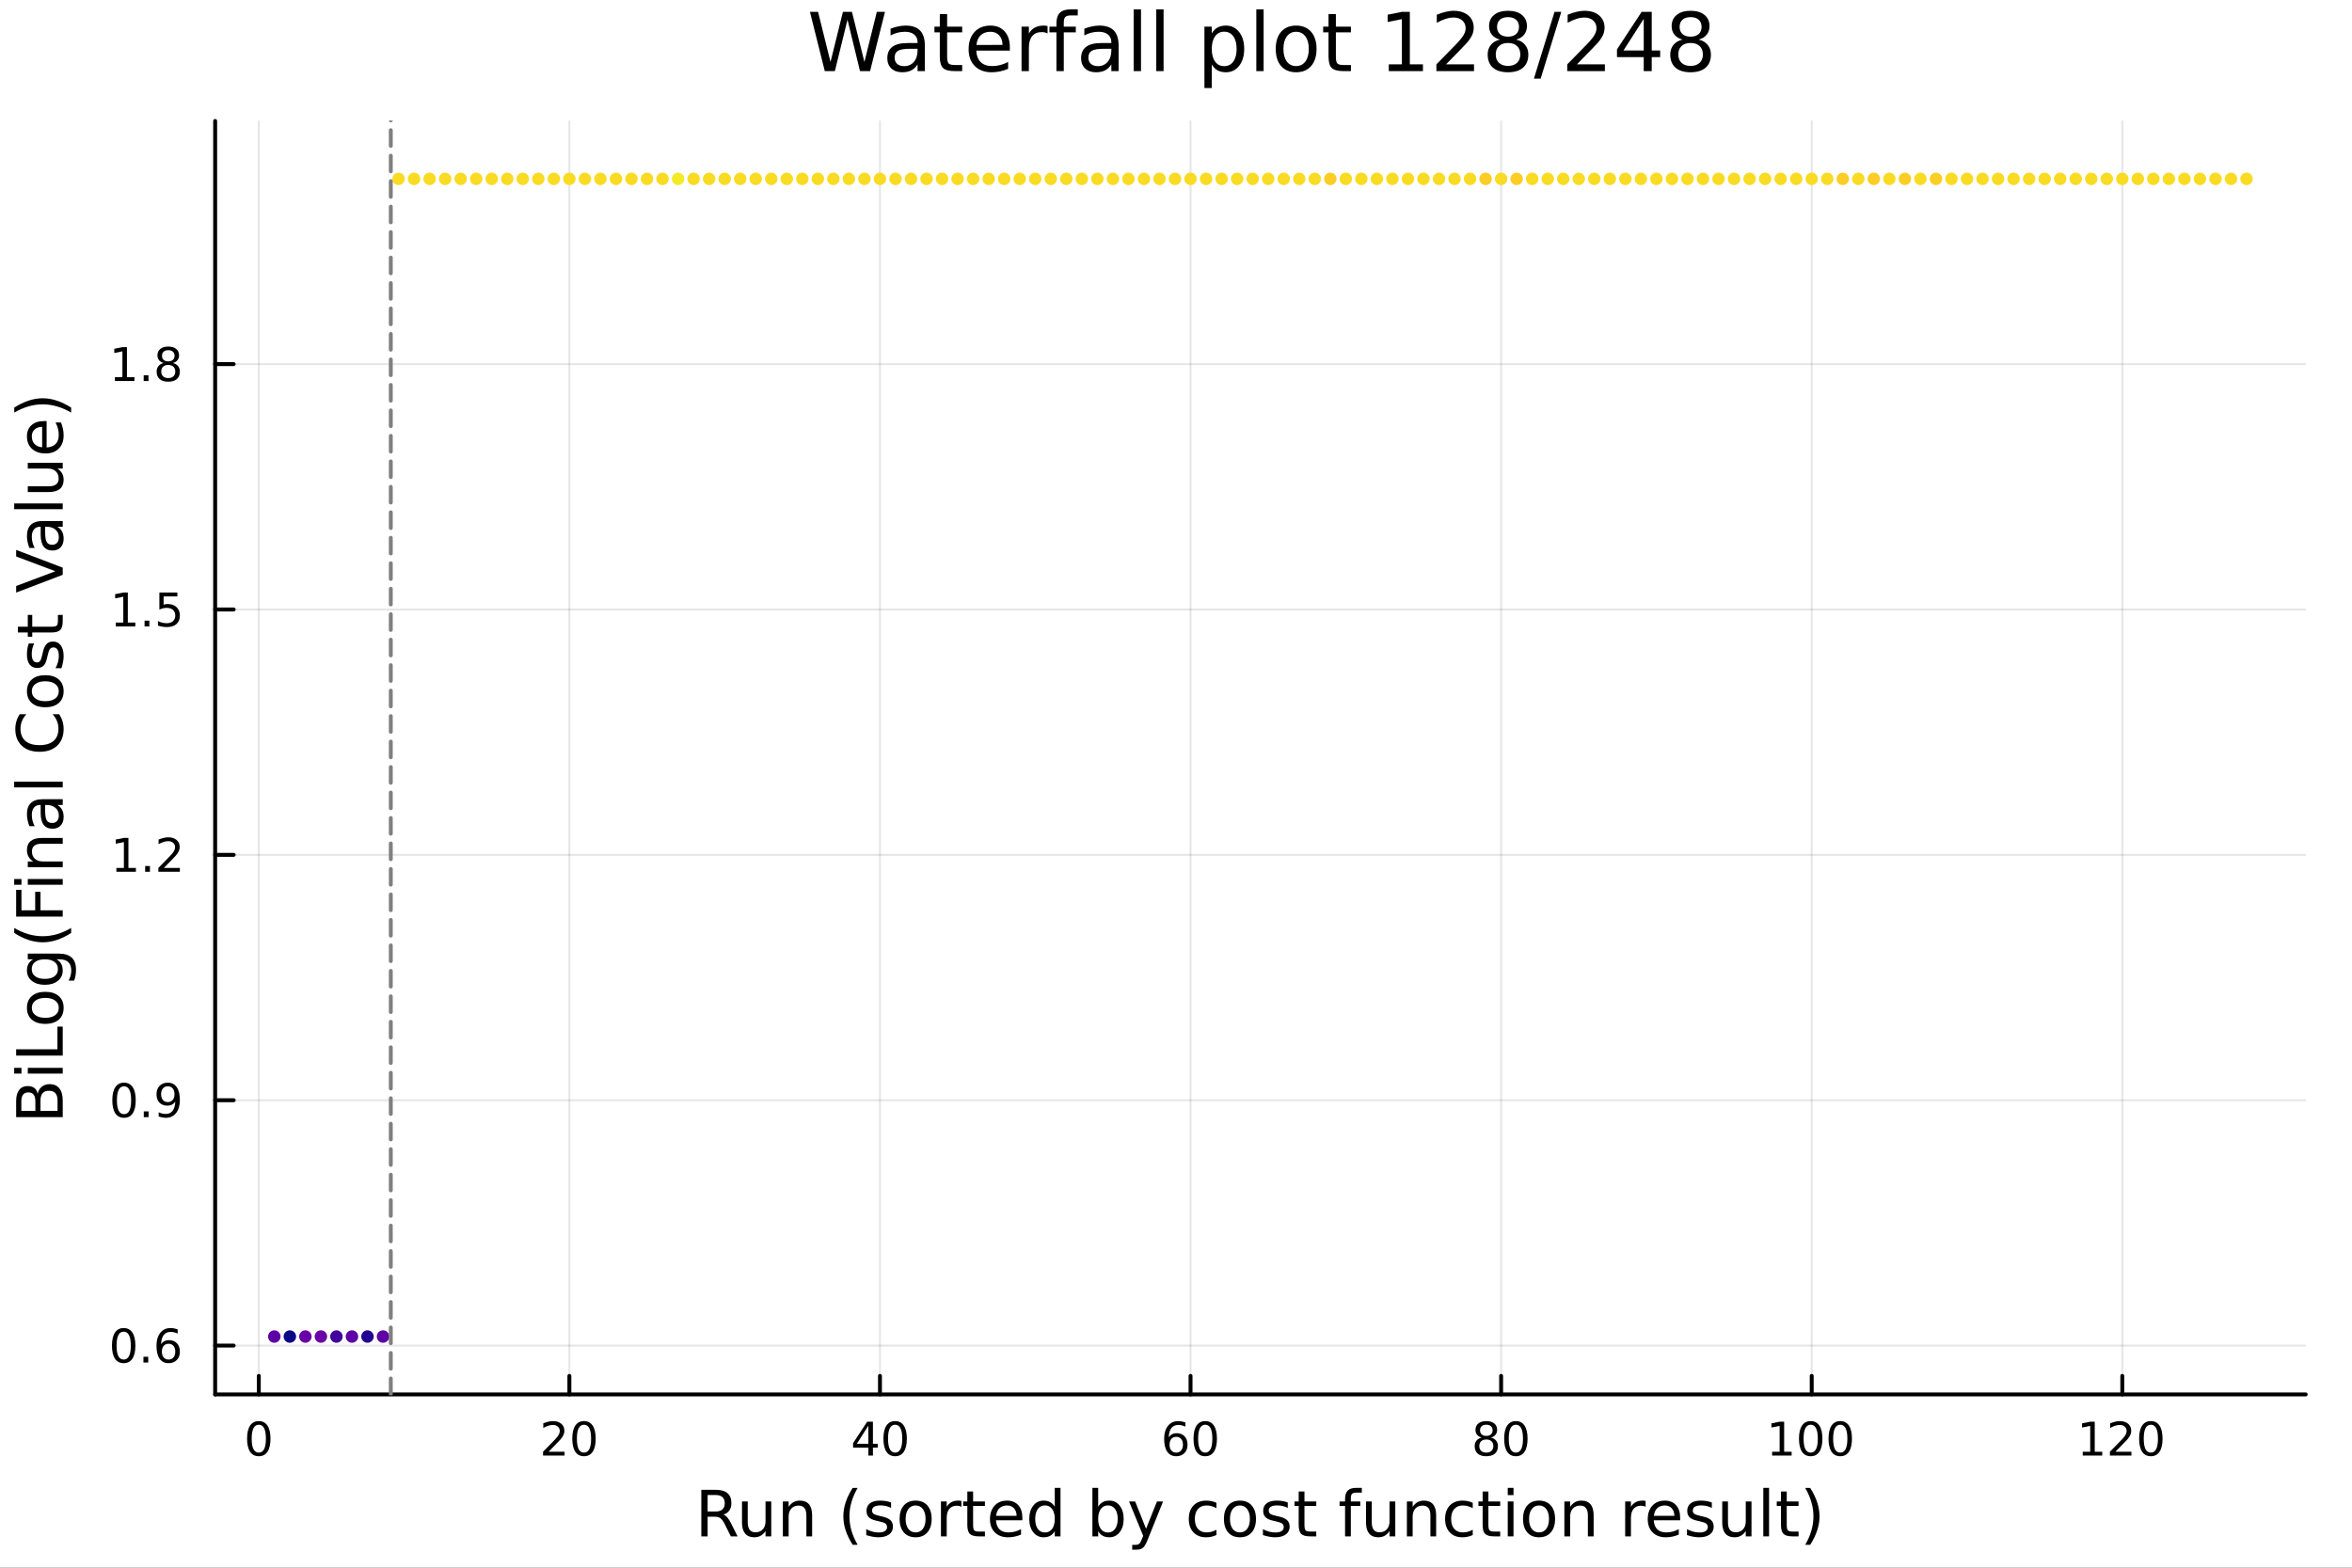 <?xml version="1.0" encoding="utf-8"?>
<svg xmlns="http://www.w3.org/2000/svg" xmlns:xlink="http://www.w3.org/1999/xlink" width="600" height="400" viewBox="0 0 2400 1600">
<rect x="0" y="0" width="2400" height="1600" fill="#333333" stroke="none"/>
<defs>
  <clipPath id="clip190">
    <rect x="0" y="0" width="2400" height="1600"/>
  </clipPath>
</defs>
<path clip-path="url(#clip190)" d="M0 1600 L2400 1600 L2400 0 L0 0  Z" fill="#ffffff" fill-rule="evenodd" fill-opacity="1"/>
<defs>
  <clipPath id="clip191">
    <rect x="480" y="0" width="1681" height="1600"/>
  </clipPath>
</defs>
<path clip-path="url(#clip190)" d="M219.542 1423.18 L2352.76 1423.18 L2352.76 123.472 L219.542 123.472  Z" fill="#ffffff" fill-rule="evenodd" fill-opacity="1"/>
<defs>
  <clipPath id="clip192">
    <rect x="219" y="123" width="2134" height="1301"/>
  </clipPath>
</defs>
<polyline clip-path="url(#clip192)" style="stroke:#000000; stroke-linecap:round; stroke-linejoin:round; stroke-width:2; stroke-opacity:0.1; fill:none" points="264.07,1423.18 264.07,123.472 "/>
<polyline clip-path="url(#clip192)" style="stroke:#000000; stroke-linecap:round; stroke-linejoin:round; stroke-width:2; stroke-opacity:0.1; fill:none" points="580.994,1423.18 580.994,123.472 "/>
<polyline clip-path="url(#clip192)" style="stroke:#000000; stroke-linecap:round; stroke-linejoin:round; stroke-width:2; stroke-opacity:0.1; fill:none" points="897.917,1423.18 897.917,123.472 "/>
<polyline clip-path="url(#clip192)" style="stroke:#000000; stroke-linecap:round; stroke-linejoin:round; stroke-width:2; stroke-opacity:0.1; fill:none" points="1214.84,1423.18 1214.84,123.472 "/>
<polyline clip-path="url(#clip192)" style="stroke:#000000; stroke-linecap:round; stroke-linejoin:round; stroke-width:2; stroke-opacity:0.1; fill:none" points="1531.76,1423.18 1531.76,123.472 "/>
<polyline clip-path="url(#clip192)" style="stroke:#000000; stroke-linecap:round; stroke-linejoin:round; stroke-width:2; stroke-opacity:0.1; fill:none" points="1848.69,1423.18 1848.69,123.472 "/>
<polyline clip-path="url(#clip192)" style="stroke:#000000; stroke-linecap:round; stroke-linejoin:round; stroke-width:2; stroke-opacity:0.1; fill:none" points="2165.61,1423.18 2165.61,123.472 "/>
<polyline clip-path="url(#clip192)" style="stroke:#000000; stroke-linecap:round; stroke-linejoin:round; stroke-width:2; stroke-opacity:0.1; fill:none" points="219.542,1373.33 2352.76,1373.33 "/>
<polyline clip-path="url(#clip192)" style="stroke:#000000; stroke-linecap:round; stroke-linejoin:round; stroke-width:2; stroke-opacity:0.1; fill:none" points="219.542,1122.9 2352.76,1122.9 "/>
<polyline clip-path="url(#clip192)" style="stroke:#000000; stroke-linecap:round; stroke-linejoin:round; stroke-width:2; stroke-opacity:0.1; fill:none" points="219.542,872.469 2352.76,872.469 "/>
<polyline clip-path="url(#clip192)" style="stroke:#000000; stroke-linecap:round; stroke-linejoin:round; stroke-width:2; stroke-opacity:0.1; fill:none" points="219.542,622.041 2352.76,622.041 "/>
<polyline clip-path="url(#clip192)" style="stroke:#000000; stroke-linecap:round; stroke-linejoin:round; stroke-width:2; stroke-opacity:0.1; fill:none" points="219.542,371.612 2352.76,371.612 "/>
<polyline clip-path="url(#clip190)" style="stroke:#000000; stroke-linecap:round; stroke-linejoin:round; stroke-width:4; stroke-opacity:1; fill:none" points="219.542,1423.18 2352.76,1423.18 "/>
<polyline clip-path="url(#clip190)" style="stroke:#000000; stroke-linecap:round; stroke-linejoin:round; stroke-width:4; stroke-opacity:1; fill:none" points="264.07,1423.18 264.07,1404.28 "/>
<polyline clip-path="url(#clip190)" style="stroke:#000000; stroke-linecap:round; stroke-linejoin:round; stroke-width:4; stroke-opacity:1; fill:none" points="580.994,1423.18 580.994,1404.28 "/>
<polyline clip-path="url(#clip190)" style="stroke:#000000; stroke-linecap:round; stroke-linejoin:round; stroke-width:4; stroke-opacity:1; fill:none" points="897.917,1423.18 897.917,1404.28 "/>
<polyline clip-path="url(#clip190)" style="stroke:#000000; stroke-linecap:round; stroke-linejoin:round; stroke-width:4; stroke-opacity:1; fill:none" points="1214.84,1423.18 1214.84,1404.28 "/>
<polyline clip-path="url(#clip190)" style="stroke:#000000; stroke-linecap:round; stroke-linejoin:round; stroke-width:4; stroke-opacity:1; fill:none" points="1531.76,1423.18 1531.76,1404.28 "/>
<polyline clip-path="url(#clip190)" style="stroke:#000000; stroke-linecap:round; stroke-linejoin:round; stroke-width:4; stroke-opacity:1; fill:none" points="1848.69,1423.18 1848.69,1404.28 "/>
<polyline clip-path="url(#clip190)" style="stroke:#000000; stroke-linecap:round; stroke-linejoin:round; stroke-width:4; stroke-opacity:1; fill:none" points="2165.61,1423.18 2165.61,1404.28 "/>
<path clip-path="url(#clip190)" d="M264.07 1454.1 Q260.459 1454.1 258.63 1457.66 Q256.825 1461.2 256.825 1468.33 Q256.825 1475.44 258.63 1479.01 Q260.459 1482.55 264.07 1482.55 Q267.704 1482.55 269.51 1479.01 Q271.338 1475.44 271.338 1468.33 Q271.338 1461.2 269.51 1457.66 Q267.704 1454.1 264.07 1454.1 M264.07 1450.39 Q269.88 1450.39 272.936 1455 Q276.014 1459.58 276.014 1468.33 Q276.014 1477.06 272.936 1481.67 Q269.88 1486.25 264.07 1486.25 Q258.26 1486.25 255.181 1481.67 Q252.126 1477.06 252.126 1468.33 Q252.126 1459.58 255.181 1455 Q258.26 1450.39 264.07 1450.39 Z" fill="#000000" fill-rule="nonzero" fill-opacity="1" /><path clip-path="url(#clip190)" d="M559.767 1481.64 L576.086 1481.64 L576.086 1485.58 L554.142 1485.58 L554.142 1481.64 Q556.804 1478.89 561.387 1474.26 Q565.994 1469.61 567.174 1468.27 Q569.42 1465.74 570.299 1464.01 Q571.202 1462.25 571.202 1460.56 Q571.202 1457.8 569.258 1456.07 Q567.336 1454.33 564.235 1454.33 Q562.035 1454.33 559.582 1455.09 Q557.151 1455.86 554.373 1457.41 L554.373 1452.69 Q557.198 1451.55 559.651 1450.97 Q562.105 1450.39 564.142 1450.39 Q569.512 1450.39 572.707 1453.08 Q575.901 1455.77 575.901 1460.26 Q575.901 1462.39 575.091 1464.31 Q574.304 1466.2 572.197 1468.8 Q571.619 1469.47 568.517 1472.69 Q565.415 1475.88 559.767 1481.64 Z" fill="#000000" fill-rule="nonzero" fill-opacity="1" /><path clip-path="url(#clip190)" d="M595.901 1454.1 Q592.29 1454.1 590.461 1457.66 Q588.656 1461.2 588.656 1468.33 Q588.656 1475.44 590.461 1479.01 Q592.29 1482.55 595.901 1482.55 Q599.535 1482.55 601.341 1479.01 Q603.17 1475.44 603.17 1468.33 Q603.17 1461.2 601.341 1457.66 Q599.535 1454.1 595.901 1454.1 M595.901 1450.39 Q601.711 1450.39 604.767 1455 Q607.845 1459.58 607.845 1468.33 Q607.845 1477.06 604.767 1481.67 Q601.711 1486.25 595.901 1486.25 Q590.091 1486.25 587.012 1481.67 Q583.957 1477.06 583.957 1468.33 Q583.957 1459.58 587.012 1455 Q590.091 1450.39 595.901 1450.39 Z" fill="#000000" fill-rule="nonzero" fill-opacity="1" /><path clip-path="url(#clip190)" d="M886.089 1455.09 L874.283 1473.54 L886.089 1473.54 L886.089 1455.09 M884.862 1451.02 L890.742 1451.02 L890.742 1473.54 L895.672 1473.54 L895.672 1477.43 L890.742 1477.43 L890.742 1485.58 L886.089 1485.58 L886.089 1477.43 L870.487 1477.43 L870.487 1472.92 L884.862 1451.02 Z" fill="#000000" fill-rule="nonzero" fill-opacity="1" /><path clip-path="url(#clip190)" d="M913.403 1454.1 Q909.792 1454.1 907.964 1457.66 Q906.158 1461.2 906.158 1468.33 Q906.158 1475.44 907.964 1479.01 Q909.792 1482.55 913.403 1482.55 Q917.038 1482.55 918.843 1479.01 Q920.672 1475.44 920.672 1468.33 Q920.672 1461.2 918.843 1457.66 Q917.038 1454.1 913.403 1454.1 M913.403 1450.39 Q919.214 1450.39 922.269 1455 Q925.348 1459.58 925.348 1468.33 Q925.348 1477.06 922.269 1481.67 Q919.214 1486.25 913.403 1486.25 Q907.593 1486.25 904.515 1481.67 Q901.459 1477.06 901.459 1468.33 Q901.459 1459.58 904.515 1455 Q907.593 1450.39 913.403 1450.39 Z" fill="#000000" fill-rule="nonzero" fill-opacity="1" /><path clip-path="url(#clip190)" d="M1200.25 1466.44 Q1197.1 1466.44 1195.25 1468.59 Q1193.42 1470.74 1193.42 1474.49 Q1193.42 1478.22 1195.25 1480.39 Q1197.1 1482.55 1200.25 1482.55 Q1203.39 1482.55 1205.22 1480.39 Q1207.08 1478.22 1207.08 1474.49 Q1207.08 1470.74 1205.22 1468.59 Q1203.39 1466.44 1200.25 1466.44 M1209.53 1451.78 L1209.53 1456.04 Q1207.77 1455.21 1205.96 1454.77 Q1204.18 1454.33 1202.42 1454.33 Q1197.79 1454.33 1195.34 1457.45 Q1192.91 1460.58 1192.56 1466.9 Q1193.93 1464.89 1195.99 1463.82 Q1198.05 1462.73 1200.52 1462.73 Q1205.73 1462.73 1208.74 1465.9 Q1211.77 1469.05 1211.77 1474.49 Q1211.77 1479.82 1208.63 1483.03 Q1205.48 1486.25 1200.25 1486.25 Q1194.25 1486.25 1191.08 1481.67 Q1187.91 1477.06 1187.91 1468.33 Q1187.91 1460.14 1191.8 1455.28 Q1195.69 1450.39 1202.24 1450.39 Q1204 1450.39 1205.78 1450.74 Q1207.58 1451.09 1209.53 1451.78 Z" fill="#000000" fill-rule="nonzero" fill-opacity="1" /><path clip-path="url(#clip190)" d="M1229.83 1454.1 Q1226.22 1454.1 1224.39 1457.66 Q1222.58 1461.2 1222.58 1468.33 Q1222.58 1475.44 1224.39 1479.01 Q1226.22 1482.55 1229.83 1482.55 Q1233.46 1482.55 1235.27 1479.01 Q1237.1 1475.44 1237.1 1468.33 Q1237.1 1461.2 1235.27 1457.66 Q1233.46 1454.1 1229.83 1454.1 M1229.83 1450.39 Q1235.64 1450.39 1238.7 1455 Q1241.77 1459.58 1241.77 1468.33 Q1241.77 1477.06 1238.7 1481.67 Q1235.64 1486.25 1229.83 1486.25 Q1224.02 1486.25 1220.94 1481.67 Q1217.89 1477.06 1217.89 1468.33 Q1217.89 1459.58 1220.94 1455 Q1224.02 1450.39 1229.83 1450.39 Z" fill="#000000" fill-rule="nonzero" fill-opacity="1" /><path clip-path="url(#clip190)" d="M1516.64 1469.17 Q1513.3 1469.17 1511.38 1470.95 Q1509.48 1472.73 1509.48 1475.86 Q1509.48 1478.98 1511.38 1480.77 Q1513.3 1482.55 1516.64 1482.55 Q1519.97 1482.55 1521.89 1480.77 Q1523.81 1478.96 1523.81 1475.86 Q1523.81 1472.73 1521.89 1470.95 Q1519.99 1469.17 1516.64 1469.17 M1511.96 1467.18 Q1508.95 1466.44 1507.26 1464.38 Q1505.6 1462.32 1505.6 1459.35 Q1505.6 1455.21 1508.54 1452.8 Q1511.5 1450.39 1516.64 1450.39 Q1521.8 1450.39 1524.74 1452.8 Q1527.68 1455.21 1527.68 1459.35 Q1527.68 1462.32 1525.99 1464.38 Q1524.32 1466.44 1521.34 1467.18 Q1524.72 1467.96 1526.59 1470.26 Q1528.49 1472.55 1528.49 1475.86 Q1528.49 1480.88 1525.41 1483.57 Q1522.36 1486.25 1516.64 1486.25 Q1510.92 1486.25 1507.84 1483.57 Q1504.79 1480.88 1504.79 1475.86 Q1504.79 1472.55 1506.68 1470.26 Q1508.58 1467.96 1511.96 1467.18 M1510.25 1459.79 Q1510.25 1462.48 1511.92 1463.98 Q1513.61 1465.49 1516.64 1465.49 Q1519.65 1465.49 1521.34 1463.98 Q1523.05 1462.48 1523.05 1459.79 Q1523.05 1457.11 1521.34 1455.6 Q1519.65 1454.1 1516.64 1454.1 Q1513.61 1454.1 1511.92 1455.6 Q1510.25 1457.11 1510.25 1459.79 Z" fill="#000000" fill-rule="nonzero" fill-opacity="1" /><path clip-path="url(#clip190)" d="M1546.8 1454.1 Q1543.19 1454.1 1541.36 1457.66 Q1539.55 1461.2 1539.55 1468.33 Q1539.55 1475.44 1541.36 1479.01 Q1543.19 1482.55 1546.8 1482.55 Q1550.43 1482.55 1552.24 1479.01 Q1554.07 1475.44 1554.07 1468.33 Q1554.07 1461.2 1552.24 1457.66 Q1550.43 1454.1 1546.8 1454.1 M1546.8 1450.39 Q1552.61 1450.39 1555.67 1455 Q1558.74 1459.58 1558.74 1468.33 Q1558.74 1477.06 1555.67 1481.67 Q1552.61 1486.25 1546.8 1486.25 Q1540.99 1486.25 1537.91 1481.67 Q1534.86 1477.06 1534.86 1468.33 Q1534.86 1459.58 1537.91 1455 Q1540.99 1450.39 1546.8 1450.39 Z" fill="#000000" fill-rule="nonzero" fill-opacity="1" /><path clip-path="url(#clip190)" d="M1808.3 1481.64 L1815.93 1481.64 L1815.93 1455.28 L1807.62 1456.95 L1807.62 1452.69 L1815.89 1451.02 L1820.56 1451.02 L1820.56 1481.64 L1828.2 1481.64 L1828.2 1485.58 L1808.3 1485.58 L1808.3 1481.64 Z" fill="#000000" fill-rule="nonzero" fill-opacity="1" /><path clip-path="url(#clip190)" d="M1847.65 1454.1 Q1844.04 1454.1 1842.21 1457.66 Q1840.4 1461.2 1840.4 1468.33 Q1840.4 1475.44 1842.21 1479.01 Q1844.04 1482.55 1847.65 1482.55 Q1851.28 1482.55 1853.09 1479.01 Q1854.92 1475.44 1854.92 1468.33 Q1854.92 1461.2 1853.09 1457.66 Q1851.28 1454.1 1847.65 1454.1 M1847.65 1450.39 Q1853.46 1450.39 1856.51 1455 Q1859.59 1459.58 1859.59 1468.33 Q1859.59 1477.06 1856.51 1481.67 Q1853.46 1486.25 1847.65 1486.25 Q1841.84 1486.25 1838.76 1481.67 Q1835.7 1477.06 1835.7 1468.33 Q1835.7 1459.58 1838.76 1455 Q1841.84 1450.39 1847.65 1450.39 Z" fill="#000000" fill-rule="nonzero" fill-opacity="1" /><path clip-path="url(#clip190)" d="M1877.81 1454.1 Q1874.2 1454.1 1872.37 1457.66 Q1870.56 1461.2 1870.56 1468.33 Q1870.56 1475.44 1872.37 1479.01 Q1874.2 1482.55 1877.81 1482.55 Q1881.44 1482.55 1883.25 1479.01 Q1885.08 1475.44 1885.08 1468.33 Q1885.08 1461.2 1883.25 1457.66 Q1881.44 1454.1 1877.81 1454.1 M1877.81 1450.39 Q1883.62 1450.39 1886.67 1455 Q1889.75 1459.58 1889.75 1468.33 Q1889.75 1477.06 1886.67 1481.67 Q1883.62 1486.25 1877.81 1486.25 Q1872 1486.25 1868.92 1481.67 Q1865.86 1477.06 1865.86 1468.33 Q1865.86 1459.58 1868.92 1455 Q1872 1450.39 1877.81 1450.39 Z" fill="#000000" fill-rule="nonzero" fill-opacity="1" /><path clip-path="url(#clip190)" d="M2125.22 1481.64 L2132.86 1481.64 L2132.86 1455.28 L2124.55 1456.95 L2124.55 1452.69 L2132.81 1451.02 L2137.49 1451.02 L2137.49 1481.64 L2145.13 1481.64 L2145.13 1485.58 L2125.22 1485.58 L2125.22 1481.64 Z" fill="#000000" fill-rule="nonzero" fill-opacity="1" /><path clip-path="url(#clip190)" d="M2158.6 1481.64 L2174.92 1481.64 L2174.92 1485.58 L2152.97 1485.58 L2152.97 1481.64 Q2155.64 1478.89 2160.22 1474.26 Q2164.83 1469.61 2166.01 1468.27 Q2168.25 1465.74 2169.13 1464.01 Q2170.03 1462.25 2170.03 1460.56 Q2170.03 1457.8 2168.09 1456.07 Q2166.17 1454.33 2163.07 1454.33 Q2160.87 1454.33 2158.41 1455.09 Q2155.98 1455.86 2153.21 1457.41 L2153.21 1452.69 Q2156.03 1451.55 2158.48 1450.97 Q2160.94 1450.39 2162.97 1450.39 Q2168.34 1450.39 2171.54 1453.08 Q2174.73 1455.77 2174.73 1460.26 Q2174.73 1462.39 2173.92 1464.31 Q2173.14 1466.2 2171.03 1468.8 Q2170.45 1469.47 2167.35 1472.69 Q2164.25 1475.88 2158.6 1481.64 Z" fill="#000000" fill-rule="nonzero" fill-opacity="1" /><path clip-path="url(#clip190)" d="M2194.73 1454.1 Q2191.12 1454.1 2189.29 1457.66 Q2187.49 1461.2 2187.49 1468.33 Q2187.49 1475.44 2189.29 1479.01 Q2191.12 1482.55 2194.73 1482.55 Q2198.37 1482.55 2200.17 1479.01 Q2202 1475.44 2202 1468.33 Q2202 1461.2 2200.17 1457.66 Q2198.37 1454.1 2194.73 1454.1 M2194.73 1450.39 Q2200.54 1450.39 2203.6 1455 Q2206.68 1459.58 2206.68 1468.33 Q2206.68 1477.06 2203.6 1481.67 Q2200.54 1486.25 2194.73 1486.25 Q2188.92 1486.25 2185.84 1481.67 Q2182.79 1477.06 2182.79 1468.33 Q2182.79 1459.58 2185.84 1455 Q2188.92 1450.39 2194.73 1450.39 Z" fill="#000000" fill-rule="nonzero" fill-opacity="1" /><path clip-path="url(#clip190)" d="M738.173 1545.76 Q740.242 1546.46 742.184 1548.76 Q744.157 1551.05 746.13 1555.06 L752.655 1568.04 L745.748 1568.04 L739.669 1555.85 Q737.314 1551.08 735.086 1549.52 Q732.89 1547.96 729.07 1547.96 L722.068 1547.96 L722.068 1568.04 L715.639 1568.04 L715.639 1520.52 L730.152 1520.52 Q738.3 1520.52 742.311 1523.93 Q746.321 1527.34 746.321 1534.21 Q746.321 1538.7 744.221 1541.66 Q742.152 1544.62 738.173 1545.76 M722.068 1525.81 L722.068 1542.68 L730.152 1542.68 Q734.799 1542.68 737.155 1540.54 Q739.542 1538.38 739.542 1534.21 Q739.542 1530.04 737.155 1527.94 Q734.799 1525.81 730.152 1525.81 L722.068 1525.81 Z" fill="#000000" fill-rule="nonzero" fill-opacity="1" /><path clip-path="url(#clip190)" d="M757.143 1553.98 L757.143 1532.4 L762.999 1532.4 L762.999 1553.75 Q762.999 1558.81 764.973 1561.36 Q766.946 1563.87 770.893 1563.87 Q775.635 1563.87 778.373 1560.85 Q781.142 1557.83 781.142 1552.61 L781.142 1532.4 L786.998 1532.4 L786.998 1568.04 L781.142 1568.04 L781.142 1562.57 Q779.009 1565.82 776.176 1567.41 Q773.375 1568.97 769.652 1568.97 Q763.509 1568.97 760.326 1565.15 Q757.143 1561.33 757.143 1553.98 M771.88 1531.54 L771.88 1531.54 Z" fill="#000000" fill-rule="nonzero" fill-opacity="1" /><path clip-path="url(#clip190)" d="M828.693 1546.53 L828.693 1568.04 L822.837 1568.04 L822.837 1546.72 Q822.837 1541.66 820.864 1539.14 Q818.89 1536.63 814.944 1536.63 Q810.201 1536.63 807.464 1539.65 Q804.727 1542.68 804.727 1547.9 L804.727 1568.04 L798.838 1568.04 L798.838 1532.4 L804.727 1532.4 L804.727 1537.93 Q806.827 1534.72 809.66 1533.13 Q812.525 1531.54 816.249 1531.54 Q822.391 1531.54 825.542 1535.36 Q828.693 1539.14 828.693 1546.53 Z" fill="#000000" fill-rule="nonzero" fill-opacity="1" /><path clip-path="url(#clip190)" d="M875.163 1518.58 Q870.898 1525.9 868.829 1533.06 Q866.76 1540.23 866.76 1547.58 Q866.76 1554.93 868.829 1562.16 Q870.93 1569.35 875.163 1576.64 L870.071 1576.64 Q865.296 1569.16 862.909 1561.93 Q860.554 1554.71 860.554 1547.58 Q860.554 1540.48 862.909 1533.29 Q865.264 1526.09 870.071 1518.58 L875.163 1518.58 Z" fill="#000000" fill-rule="nonzero" fill-opacity="1" /><path clip-path="url(#clip190)" d="M909.251 1533.45 L909.251 1538.98 Q906.769 1537.71 904.095 1537.07 Q901.422 1536.44 898.557 1536.44 Q894.197 1536.44 892 1537.77 Q889.836 1539.11 889.836 1541.79 Q889.836 1543.82 891.396 1545 Q892.955 1546.15 897.666 1547.2 L899.671 1547.64 Q905.909 1548.98 908.519 1551.43 Q911.161 1553.85 911.161 1558.21 Q911.161 1563.17 907.214 1566.07 Q903.3 1568.97 896.425 1568.97 Q893.56 1568.97 890.441 1568.39 Q887.353 1567.85 883.916 1566.74 L883.916 1560.69 Q887.162 1562.38 890.313 1563.24 Q893.465 1564.07 896.552 1564.07 Q900.69 1564.07 902.918 1562.66 Q905.146 1561.23 905.146 1558.65 Q905.146 1556.27 903.522 1554.99 Q901.931 1553.72 896.488 1552.54 L894.451 1552.07 Q889.009 1550.92 886.59 1548.56 Q884.171 1546.18 884.171 1542.04 Q884.171 1537.01 887.735 1534.27 Q891.3 1531.54 897.857 1531.54 Q901.103 1531.54 903.968 1532.01 Q906.833 1532.49 909.251 1533.45 Z" fill="#000000" fill-rule="nonzero" fill-opacity="1" /><path clip-path="url(#clip190)" d="M934.301 1536.5 Q929.59 1536.5 926.853 1540.19 Q924.115 1543.85 924.115 1550.25 Q924.115 1556.65 926.821 1560.34 Q929.558 1564 934.301 1564 Q938.979 1564 941.717 1560.31 Q944.454 1556.62 944.454 1550.25 Q944.454 1543.92 941.717 1540.23 Q938.979 1536.5 934.301 1536.5 M934.301 1531.54 Q941.939 1531.54 946.3 1536.5 Q950.66 1541.47 950.66 1550.25 Q950.66 1559 946.3 1564 Q941.939 1568.97 934.301 1568.97 Q926.63 1568.97 922.269 1564 Q917.941 1559 917.941 1550.25 Q917.941 1541.47 922.269 1536.5 Q926.63 1531.54 934.301 1531.54 Z" fill="#000000" fill-rule="nonzero" fill-opacity="1" /><path clip-path="url(#clip190)" d="M981.025 1537.87 Q980.038 1537.3 978.86 1537.04 Q977.715 1536.76 976.314 1536.76 Q971.349 1536.76 968.675 1540 Q966.034 1543.22 966.034 1549.27 L966.034 1568.04 L960.145 1568.04 L960.145 1532.4 L966.034 1532.4 L966.034 1537.93 Q967.88 1534.69 970.84 1533.13 Q973.8 1531.54 978.033 1531.54 Q978.638 1531.54 979.37 1531.63 Q980.102 1531.7 980.993 1531.85 L981.025 1537.87 Z" fill="#000000" fill-rule="nonzero" fill-opacity="1" /><path clip-path="url(#clip190)" d="M992.961 1522.27 L992.961 1532.4 L1005.02 1532.4 L1005.02 1536.95 L992.961 1536.95 L992.961 1556.3 Q992.961 1560.66 994.138 1561.9 Q995.348 1563.14 999.008 1563.14 L1005.02 1563.14 L1005.02 1568.04 L999.008 1568.04 Q992.228 1568.04 989.65 1565.53 Q987.072 1562.98 987.072 1556.3 L987.072 1536.95 L982.775 1536.95 L982.775 1532.4 L987.072 1532.4 L987.072 1522.27 L992.961 1522.27 Z" fill="#000000" fill-rule="nonzero" fill-opacity="1" /><path clip-path="url(#clip190)" d="M1043.22 1548.76 L1043.22 1551.62 L1016.29 1551.62 Q1016.67 1557.67 1019.92 1560.85 Q1023.2 1564 1029.02 1564 Q1032.4 1564 1035.55 1563.17 Q1038.73 1562.35 1041.85 1560.69 L1041.85 1566.23 Q1038.7 1567.57 1035.39 1568.27 Q1032.08 1568.97 1028.67 1568.97 Q1020.14 1568.97 1015.15 1564 Q1010.18 1559.04 1010.18 1550.57 Q1010.18 1541.82 1014.89 1536.69 Q1019.63 1531.54 1027.65 1531.54 Q1034.85 1531.54 1039.02 1536.18 Q1043.22 1540.8 1043.22 1548.76 M1037.36 1547.04 Q1037.3 1542.23 1034.66 1539.37 Q1032.05 1536.5 1027.72 1536.5 Q1022.82 1536.5 1019.86 1539.27 Q1016.93 1542.04 1016.48 1547.07 L1037.36 1547.04 Z" fill="#000000" fill-rule="nonzero" fill-opacity="1" /><path clip-path="url(#clip190)" d="M1076.29 1537.81 L1076.29 1518.52 L1082.14 1518.52 L1082.14 1568.04 L1076.29 1568.04 L1076.29 1562.7 Q1074.44 1565.88 1071.61 1567.44 Q1068.81 1568.97 1064.86 1568.97 Q1058.4 1568.97 1054.33 1563.81 Q1050.28 1558.65 1050.28 1550.25 Q1050.28 1541.85 1054.33 1536.69 Q1058.4 1531.54 1064.86 1531.54 Q1068.81 1531.54 1071.61 1533.1 Q1074.44 1534.62 1076.29 1537.81 M1056.33 1550.25 Q1056.33 1556.71 1058.97 1560.4 Q1061.65 1564.07 1066.29 1564.07 Q1070.94 1564.07 1073.61 1560.4 Q1076.29 1556.71 1076.29 1550.25 Q1076.29 1543.79 1073.61 1540.13 Q1070.94 1536.44 1066.29 1536.44 Q1061.65 1536.44 1058.97 1540.13 Q1056.33 1543.79 1056.33 1550.25 Z" fill="#000000" fill-rule="nonzero" fill-opacity="1" /><path clip-path="url(#clip190)" d="M1140.52 1550.25 Q1140.52 1543.79 1137.84 1540.13 Q1135.2 1536.44 1130.56 1536.44 Q1125.91 1536.44 1123.23 1540.13 Q1120.59 1543.79 1120.59 1550.25 Q1120.59 1556.71 1123.23 1560.4 Q1125.91 1564.07 1130.56 1564.07 Q1135.2 1564.07 1137.84 1560.4 Q1140.52 1556.71 1140.52 1550.25 M1120.59 1537.81 Q1122.44 1534.62 1125.24 1533.1 Q1128.07 1531.54 1131.99 1531.54 Q1138.48 1531.54 1142.52 1536.69 Q1146.6 1541.85 1146.6 1550.25 Q1146.6 1558.65 1142.52 1563.81 Q1138.48 1568.97 1131.99 1568.97 Q1128.07 1568.97 1125.24 1567.44 Q1122.44 1565.88 1120.59 1562.7 L1120.59 1568.04 L1114.7 1568.04 L1114.7 1518.52 L1120.59 1518.52 L1120.59 1537.81 Z" fill="#000000" fill-rule="nonzero" fill-opacity="1" /><path clip-path="url(#clip190)" d="M1171.14 1571.35 Q1168.65 1577.72 1166.3 1579.66 Q1163.94 1581.6 1160 1581.6 L1155.32 1581.6 L1155.32 1576.7 L1158.76 1576.7 Q1161.17 1576.7 1162.51 1575.56 Q1163.85 1574.41 1165.47 1570.14 L1166.52 1567.47 L1152.1 1532.4 L1158.31 1532.4 L1169.45 1560.28 L1180.59 1532.4 L1186.8 1532.4 L1171.14 1571.35 Z" fill="#000000" fill-rule="nonzero" fill-opacity="1" /><path clip-path="url(#clip190)" d="M1241.25 1533.76 L1241.25 1539.24 Q1238.77 1537.87 1236.26 1537.2 Q1233.78 1536.5 1231.23 1536.5 Q1225.53 1536.5 1222.38 1540.13 Q1219.23 1543.73 1219.23 1550.25 Q1219.23 1556.78 1222.38 1560.4 Q1225.53 1564 1231.23 1564 Q1233.78 1564 1236.26 1563.33 Q1238.77 1562.63 1241.25 1561.26 L1241.25 1566.68 Q1238.8 1567.82 1236.16 1568.39 Q1233.55 1568.97 1230.59 1568.97 Q1222.54 1568.97 1217.8 1563.91 Q1213.05 1558.85 1213.05 1550.25 Q1213.05 1541.53 1217.83 1536.53 Q1222.64 1531.54 1230.97 1531.54 Q1233.68 1531.54 1236.26 1532.11 Q1238.84 1532.65 1241.25 1533.76 Z" fill="#000000" fill-rule="nonzero" fill-opacity="1" /><path clip-path="url(#clip190)" d="M1265.25 1536.5 Q1260.54 1536.5 1257.81 1540.19 Q1255.07 1543.85 1255.07 1550.25 Q1255.07 1556.65 1257.77 1560.34 Q1260.51 1564 1265.25 1564 Q1269.93 1564 1272.67 1560.31 Q1275.41 1556.62 1275.41 1550.25 Q1275.41 1543.92 1272.67 1540.23 Q1269.93 1536.5 1265.25 1536.5 M1265.25 1531.54 Q1272.89 1531.54 1277.25 1536.5 Q1281.61 1541.47 1281.61 1550.25 Q1281.61 1559 1277.25 1564 Q1272.89 1568.97 1265.25 1568.97 Q1257.58 1568.97 1253.22 1564 Q1248.89 1559 1248.89 1550.25 Q1248.89 1541.47 1253.22 1536.5 Q1257.58 1531.54 1265.25 1531.54 Z" fill="#000000" fill-rule="nonzero" fill-opacity="1" /><path clip-path="url(#clip190)" d="M1314.05 1533.45 L1314.05 1538.98 Q1311.56 1537.71 1308.89 1537.07 Q1306.22 1536.44 1303.35 1536.44 Q1298.99 1536.44 1296.8 1537.77 Q1294.63 1539.11 1294.63 1541.79 Q1294.63 1543.82 1296.19 1545 Q1297.75 1546.15 1302.46 1547.2 L1304.47 1547.64 Q1310.7 1548.98 1313.31 1551.43 Q1315.96 1553.85 1315.96 1558.21 Q1315.96 1563.17 1312.01 1566.07 Q1308.09 1568.97 1301.22 1568.97 Q1298.36 1568.97 1295.24 1568.39 Q1292.15 1567.85 1288.71 1566.74 L1288.71 1560.69 Q1291.96 1562.38 1295.11 1563.24 Q1298.26 1564.07 1301.35 1564.07 Q1305.48 1564.07 1307.71 1562.66 Q1309.94 1561.23 1309.94 1558.65 Q1309.94 1556.27 1308.32 1554.99 Q1306.73 1553.72 1301.28 1552.54 L1299.25 1552.07 Q1293.8 1550.92 1291.38 1548.56 Q1288.97 1546.18 1288.97 1542.04 Q1288.97 1537.01 1292.53 1534.27 Q1296.1 1531.54 1302.65 1531.54 Q1305.9 1531.54 1308.76 1532.01 Q1311.63 1532.49 1314.05 1533.45 Z" fill="#000000" fill-rule="nonzero" fill-opacity="1" /><path clip-path="url(#clip190)" d="M1331.08 1522.27 L1331.08 1532.4 L1343.14 1532.4 L1343.14 1536.95 L1331.08 1536.95 L1331.08 1556.3 Q1331.08 1560.66 1332.25 1561.9 Q1333.46 1563.14 1337.12 1563.14 L1343.14 1563.14 L1343.14 1568.04 L1337.12 1568.04 Q1330.34 1568.04 1327.76 1565.53 Q1325.19 1562.98 1325.19 1556.3 L1325.19 1536.95 L1320.89 1536.95 L1320.89 1532.4 L1325.19 1532.4 L1325.19 1522.27 L1331.08 1522.27 Z" fill="#000000" fill-rule="nonzero" fill-opacity="1" /><path clip-path="url(#clip190)" d="M1389.61 1518.52 L1389.61 1523.39 L1384.01 1523.39 Q1380.85 1523.39 1379.61 1524.66 Q1378.4 1525.93 1378.4 1529.24 L1378.4 1532.4 L1388.05 1532.4 L1388.05 1536.95 L1378.4 1536.95 L1378.4 1568.04 L1372.52 1568.04 L1372.52 1536.95 L1366.91 1536.95 L1366.91 1532.4 L1372.52 1532.4 L1372.52 1529.91 Q1372.52 1523.96 1375.28 1521.26 Q1378.05 1518.52 1384.07 1518.52 L1389.61 1518.52 Z" fill="#000000" fill-rule="nonzero" fill-opacity="1" /><path clip-path="url(#clip190)" d="M1393.9 1553.98 L1393.9 1532.4 L1399.76 1532.4 L1399.76 1553.75 Q1399.76 1558.81 1401.73 1561.36 Q1403.71 1563.87 1407.65 1563.87 Q1412.4 1563.87 1415.13 1560.85 Q1417.9 1557.83 1417.9 1552.61 L1417.9 1532.4 L1423.76 1532.4 L1423.76 1568.04 L1417.9 1568.04 L1417.9 1562.57 Q1415.77 1565.82 1412.94 1567.41 Q1410.14 1568.97 1406.41 1568.97 Q1400.27 1568.97 1397.09 1565.15 Q1393.9 1561.33 1393.9 1553.98 M1408.64 1531.54 L1408.64 1531.54 Z" fill="#000000" fill-rule="nonzero" fill-opacity="1" /><path clip-path="url(#clip190)" d="M1465.46 1546.53 L1465.46 1568.04 L1459.6 1568.04 L1459.6 1546.72 Q1459.6 1541.66 1457.63 1539.14 Q1455.65 1536.63 1451.71 1536.63 Q1446.96 1536.63 1444.23 1539.65 Q1441.49 1542.68 1441.49 1547.9 L1441.49 1568.04 L1435.6 1568.04 L1435.6 1532.4 L1441.49 1532.4 L1441.49 1537.93 Q1443.59 1534.72 1446.42 1533.13 Q1449.29 1531.54 1453.01 1531.54 Q1459.15 1531.54 1462.3 1535.36 Q1465.46 1539.14 1465.46 1546.53 Z" fill="#000000" fill-rule="nonzero" fill-opacity="1" /><path clip-path="url(#clip190)" d="M1502.79 1533.76 L1502.79 1539.24 Q1500.31 1537.87 1497.79 1537.2 Q1495.31 1536.5 1492.76 1536.5 Q1487.07 1536.5 1483.92 1540.13 Q1480.76 1543.73 1480.76 1550.25 Q1480.76 1556.78 1483.92 1560.4 Q1487.07 1564 1492.76 1564 Q1495.31 1564 1497.79 1563.33 Q1500.31 1562.63 1502.79 1561.26 L1502.79 1566.68 Q1500.34 1567.82 1497.7 1568.39 Q1495.09 1568.97 1492.13 1568.97 Q1484.07 1568.97 1479.33 1563.91 Q1474.59 1558.85 1474.59 1550.25 Q1474.59 1541.53 1479.36 1536.53 Q1484.17 1531.54 1492.51 1531.54 Q1495.21 1531.54 1497.79 1532.11 Q1500.37 1532.65 1502.79 1533.76 Z" fill="#000000" fill-rule="nonzero" fill-opacity="1" /><path clip-path="url(#clip190)" d="M1518.77 1522.27 L1518.77 1532.4 L1530.83 1532.4 L1530.83 1536.95 L1518.77 1536.95 L1518.77 1556.3 Q1518.77 1560.66 1519.95 1561.9 Q1521.16 1563.14 1524.82 1563.14 L1530.83 1563.14 L1530.83 1568.04 L1524.82 1568.04 Q1518.04 1568.04 1515.46 1565.53 Q1512.88 1562.98 1512.88 1556.3 L1512.88 1536.95 L1508.58 1536.95 L1508.58 1532.4 L1512.88 1532.4 L1512.88 1522.27 L1518.77 1522.27 Z" fill="#000000" fill-rule="nonzero" fill-opacity="1" /><path clip-path="url(#clip190)" d="M1538.53 1532.4 L1544.39 1532.4 L1544.39 1568.04 L1538.53 1568.04 L1538.53 1532.4 M1538.53 1518.52 L1544.39 1518.52 L1544.39 1525.93 L1538.53 1525.93 L1538.53 1518.52 Z" fill="#000000" fill-rule="nonzero" fill-opacity="1" /><path clip-path="url(#clip190)" d="M1570.46 1536.5 Q1565.75 1536.5 1563.01 1540.19 Q1560.27 1543.85 1560.27 1550.25 Q1560.27 1556.65 1562.98 1560.34 Q1565.71 1564 1570.46 1564 Q1575.14 1564 1577.87 1560.31 Q1580.61 1556.62 1580.61 1550.25 Q1580.61 1543.92 1577.87 1540.23 Q1575.14 1536.5 1570.46 1536.5 M1570.46 1531.54 Q1578.1 1531.54 1582.46 1536.5 Q1586.82 1541.47 1586.82 1550.25 Q1586.82 1559 1582.46 1564 Q1578.1 1568.97 1570.46 1568.97 Q1562.79 1568.97 1558.43 1564 Q1554.1 1559 1554.1 1550.25 Q1554.1 1541.47 1558.43 1536.5 Q1562.79 1531.54 1570.46 1531.54 Z" fill="#000000" fill-rule="nonzero" fill-opacity="1" /><path clip-path="url(#clip190)" d="M1626.16 1546.53 L1626.16 1568.04 L1620.3 1568.04 L1620.3 1546.72 Q1620.3 1541.66 1618.33 1539.14 Q1616.35 1536.63 1612.41 1536.63 Q1607.66 1536.63 1604.93 1539.65 Q1602.19 1542.68 1602.19 1547.9 L1602.19 1568.04 L1596.3 1568.04 L1596.3 1532.4 L1602.19 1532.4 L1602.19 1537.93 Q1604.29 1534.72 1607.12 1533.13 Q1609.99 1531.54 1613.71 1531.54 Q1619.86 1531.54 1623.01 1535.36 Q1626.16 1539.14 1626.16 1546.53 Z" fill="#000000" fill-rule="nonzero" fill-opacity="1" /><path clip-path="url(#clip190)" d="M1679.22 1537.87 Q1678.23 1537.3 1677.05 1537.04 Q1675.91 1536.76 1674.5 1536.76 Q1669.54 1536.76 1666.87 1540 Q1664.22 1543.22 1664.22 1549.27 L1664.22 1568.04 L1658.34 1568.04 L1658.34 1532.4 L1664.22 1532.4 L1664.22 1537.93 Q1666.07 1534.69 1669.03 1533.13 Q1671.99 1531.54 1676.22 1531.54 Q1676.83 1531.54 1677.56 1531.63 Q1678.29 1531.7 1679.18 1531.85 L1679.22 1537.87 Z" fill="#000000" fill-rule="nonzero" fill-opacity="1" /><path clip-path="url(#clip190)" d="M1714.42 1548.76 L1714.42 1551.62 L1687.49 1551.62 Q1687.87 1557.67 1691.12 1560.85 Q1694.4 1564 1700.22 1564 Q1703.6 1564 1706.75 1563.17 Q1709.93 1562.35 1713.05 1560.69 L1713.05 1566.23 Q1709.9 1567.57 1706.59 1568.27 Q1703.28 1568.97 1699.87 1568.97 Q1691.34 1568.97 1686.35 1564 Q1681.38 1559.04 1681.38 1550.57 Q1681.38 1541.82 1686.09 1536.69 Q1690.83 1531.54 1698.85 1531.54 Q1706.05 1531.54 1710.22 1536.18 Q1714.42 1540.8 1714.42 1548.76 M1708.56 1547.04 Q1708.5 1542.23 1705.86 1539.37 Q1703.25 1536.5 1698.92 1536.5 Q1694.02 1536.5 1691.06 1539.27 Q1688.13 1542.04 1687.68 1547.07 L1708.56 1547.04 Z" fill="#000000" fill-rule="nonzero" fill-opacity="1" /><path clip-path="url(#clip190)" d="M1746.76 1533.45 L1746.76 1538.98 Q1744.27 1537.71 1741.6 1537.07 Q1738.93 1536.44 1736.06 1536.44 Q1731.7 1536.44 1729.5 1537.77 Q1727.34 1539.11 1727.34 1541.79 Q1727.34 1543.82 1728.9 1545 Q1730.46 1546.15 1735.17 1547.2 L1737.18 1547.64 Q1743.41 1548.98 1746.02 1551.43 Q1748.67 1553.85 1748.67 1558.21 Q1748.67 1563.17 1744.72 1566.07 Q1740.8 1568.97 1733.93 1568.97 Q1731.06 1568.97 1727.95 1568.39 Q1724.86 1567.85 1721.42 1566.74 L1721.42 1560.69 Q1724.67 1562.38 1727.82 1563.24 Q1730.97 1564.07 1734.06 1564.07 Q1738.19 1564.07 1740.42 1562.66 Q1742.65 1561.23 1742.65 1558.65 Q1742.65 1556.27 1741.03 1554.99 Q1739.44 1553.72 1733.99 1552.54 L1731.96 1552.07 Q1726.51 1550.92 1724.09 1548.56 Q1721.67 1546.18 1721.67 1542.04 Q1721.67 1537.01 1725.24 1534.27 Q1728.8 1531.54 1735.36 1531.54 Q1738.61 1531.54 1741.47 1532.01 Q1744.34 1532.49 1746.76 1533.45 Z" fill="#000000" fill-rule="nonzero" fill-opacity="1" /><path clip-path="url(#clip190)" d="M1757.39 1553.98 L1757.39 1532.4 L1763.24 1532.4 L1763.24 1553.75 Q1763.24 1558.81 1765.22 1561.36 Q1767.19 1563.87 1771.14 1563.87 Q1775.88 1563.87 1778.62 1560.85 Q1781.39 1557.83 1781.39 1552.61 L1781.39 1532.4 L1787.24 1532.4 L1787.24 1568.04 L1781.39 1568.04 L1781.39 1562.57 Q1779.25 1565.82 1776.42 1567.41 Q1773.62 1568.97 1769.9 1568.97 Q1763.75 1568.97 1760.57 1565.15 Q1757.39 1561.33 1757.39 1553.98 M1772.12 1531.54 L1772.12 1531.54 Z" fill="#000000" fill-rule="nonzero" fill-opacity="1" /><path clip-path="url(#clip190)" d="M1799.3 1518.52 L1805.16 1518.52 L1805.16 1568.04 L1799.3 1568.04 L1799.3 1518.52 Z" fill="#000000" fill-rule="nonzero" fill-opacity="1" /><path clip-path="url(#clip190)" d="M1823.21 1522.27 L1823.21 1532.4 L1835.27 1532.4 L1835.27 1536.95 L1823.21 1536.95 L1823.21 1556.3 Q1823.21 1560.66 1824.39 1561.9 Q1825.59 1563.14 1829.26 1563.14 L1835.27 1563.14 L1835.27 1568.04 L1829.26 1568.04 Q1822.48 1568.04 1819.9 1565.53 Q1817.32 1562.98 1817.32 1556.3 L1817.32 1536.95 L1813.02 1536.95 L1813.02 1532.4 L1817.32 1532.4 L1817.32 1522.27 L1823.21 1522.27 Z" fill="#000000" fill-rule="nonzero" fill-opacity="1" /><path clip-path="url(#clip190)" d="M1842.05 1518.58 L1847.14 1518.58 Q1851.92 1526.09 1854.27 1533.29 Q1856.66 1540.48 1856.66 1547.58 Q1856.66 1554.71 1854.27 1561.93 Q1851.92 1569.16 1847.14 1576.64 L1842.05 1576.64 Q1846.28 1569.35 1848.35 1562.16 Q1850.45 1554.93 1850.45 1547.58 Q1850.45 1540.23 1848.35 1533.06 Q1846.28 1525.9 1842.05 1518.58 Z" fill="#000000" fill-rule="nonzero" fill-opacity="1" /><polyline clip-path="url(#clip190)" style="stroke:#000000; stroke-linecap:round; stroke-linejoin:round; stroke-width:4; stroke-opacity:1; fill:none" points="219.542,1423.18 219.542,123.472 "/>
<polyline clip-path="url(#clip190)" style="stroke:#000000; stroke-linecap:round; stroke-linejoin:round; stroke-width:4; stroke-opacity:1; fill:none" points="219.542,1373.33 238.44,1373.33 "/>
<polyline clip-path="url(#clip190)" style="stroke:#000000; stroke-linecap:round; stroke-linejoin:round; stroke-width:4; stroke-opacity:1; fill:none" points="219.542,1122.9 238.44,1122.9 "/>
<polyline clip-path="url(#clip190)" style="stroke:#000000; stroke-linecap:round; stroke-linejoin:round; stroke-width:4; stroke-opacity:1; fill:none" points="219.542,872.469 238.44,872.469 "/>
<polyline clip-path="url(#clip190)" style="stroke:#000000; stroke-linecap:round; stroke-linejoin:round; stroke-width:4; stroke-opacity:1; fill:none" points="219.542,622.041 238.44,622.041 "/>
<polyline clip-path="url(#clip190)" style="stroke:#000000; stroke-linecap:round; stroke-linejoin:round; stroke-width:4; stroke-opacity:1; fill:none" points="219.542,371.612 238.44,371.612 "/>
<path clip-path="url(#clip190)" d="M126.205 1359.12 Q122.593 1359.12 120.765 1362.69 Q118.959 1366.23 118.959 1373.36 Q118.959 1380.47 120.765 1384.03 Q122.593 1387.57 126.205 1387.57 Q129.839 1387.57 131.644 1384.03 Q133.473 1380.47 133.473 1373.36 Q133.473 1366.23 131.644 1362.69 Q129.839 1359.12 126.205 1359.12 M126.205 1355.42 Q132.015 1355.42 135.07 1360.03 Q138.149 1364.61 138.149 1373.36 Q138.149 1382.09 135.07 1386.69 Q132.015 1391.28 126.205 1391.28 Q120.394 1391.28 117.316 1386.69 Q114.26 1382.09 114.26 1373.36 Q114.26 1364.61 117.316 1360.03 Q120.394 1355.42 126.205 1355.42 Z" fill="#000000" fill-rule="nonzero" fill-opacity="1" /><path clip-path="url(#clip190)" d="M146.366 1384.73 L151.251 1384.73 L151.251 1390.61 L146.366 1390.61 L146.366 1384.73 Z" fill="#000000" fill-rule="nonzero" fill-opacity="1" /><path clip-path="url(#clip190)" d="M172.014 1371.46 Q168.866 1371.46 167.015 1373.61 Q165.186 1375.77 165.186 1379.52 Q165.186 1383.24 167.015 1385.42 Q168.866 1387.57 172.014 1387.57 Q175.163 1387.57 176.991 1385.42 Q178.843 1383.24 178.843 1379.52 Q178.843 1375.77 176.991 1373.61 Q175.163 1371.46 172.014 1371.46 M181.297 1356.81 L181.297 1361.07 Q179.538 1360.24 177.732 1359.8 Q175.95 1359.36 174.19 1359.36 Q169.561 1359.36 167.107 1362.48 Q164.677 1365.61 164.329 1371.93 Q165.695 1369.91 167.755 1368.85 Q169.815 1367.76 172.292 1367.76 Q177.501 1367.76 180.51 1370.93 Q183.542 1374.08 183.542 1379.52 Q183.542 1384.84 180.394 1388.06 Q177.246 1391.28 172.014 1391.28 Q166.019 1391.28 162.848 1386.69 Q159.677 1382.09 159.677 1373.36 Q159.677 1365.17 163.565 1360.3 Q167.454 1355.42 174.005 1355.42 Q175.764 1355.42 177.547 1355.77 Q179.352 1356.12 181.297 1356.81 Z" fill="#000000" fill-rule="nonzero" fill-opacity="1" /><path clip-path="url(#clip190)" d="M126.552 1108.7 Q122.941 1108.7 121.112 1112.26 Q119.306 1115.8 119.306 1122.93 Q119.306 1130.04 121.112 1133.6 Q122.941 1137.14 126.552 1137.14 Q130.186 1137.14 131.992 1133.6 Q133.82 1130.04 133.82 1122.93 Q133.82 1115.8 131.992 1112.26 Q130.186 1108.7 126.552 1108.7 M126.552 1104.99 Q132.362 1104.99 135.417 1109.6 Q138.496 1114.18 138.496 1122.93 Q138.496 1131.66 135.417 1136.27 Q132.362 1140.85 126.552 1140.85 Q120.742 1140.85 117.663 1136.27 Q114.607 1131.66 114.607 1122.93 Q114.607 1114.18 117.663 1109.6 Q120.742 1104.99 126.552 1104.99 Z" fill="#000000" fill-rule="nonzero" fill-opacity="1" /><path clip-path="url(#clip190)" d="M146.714 1134.3 L151.598 1134.3 L151.598 1140.18 L146.714 1140.18 L146.714 1134.3 Z" fill="#000000" fill-rule="nonzero" fill-opacity="1" /><path clip-path="url(#clip190)" d="M161.922 1139.46 L161.922 1135.2 Q163.681 1136.03 165.487 1136.47 Q167.292 1136.91 169.028 1136.91 Q173.658 1136.91 176.089 1133.81 Q178.542 1130.69 178.889 1124.34 Q177.547 1126.33 175.487 1127.4 Q173.427 1128.46 170.927 1128.46 Q165.741 1128.46 162.709 1125.34 Q159.7 1122.19 159.7 1116.75 Q159.7 1111.43 162.848 1108.21 Q165.996 1104.99 171.227 1104.99 Q177.223 1104.99 180.371 1109.6 Q183.542 1114.18 183.542 1122.93 Q183.542 1131.1 179.653 1135.99 Q175.788 1140.85 169.237 1140.85 Q167.477 1140.85 165.672 1140.5 Q163.866 1140.15 161.922 1139.46 M171.227 1124.81 Q174.376 1124.81 176.204 1122.65 Q178.056 1120.5 178.056 1116.75 Q178.056 1113.02 176.204 1110.87 Q174.376 1108.7 171.227 1108.7 Q168.079 1108.7 166.227 1110.87 Q164.399 1113.02 164.399 1116.75 Q164.399 1120.5 166.227 1122.65 Q168.079 1124.81 171.227 1124.81 Z" fill="#000000" fill-rule="nonzero" fill-opacity="1" /><path clip-path="url(#clip190)" d="M118.774 885.814 L126.413 885.814 L126.413 859.448 L118.103 861.115 L118.103 856.856 L126.367 855.189 L131.042 855.189 L131.042 885.814 L138.681 885.814 L138.681 889.749 L118.774 889.749 L118.774 885.814 Z" fill="#000000" fill-rule="nonzero" fill-opacity="1" /><path clip-path="url(#clip190)" d="M148.126 883.869 L153.01 883.869 L153.01 889.749 L148.126 889.749 L148.126 883.869 Z" fill="#000000" fill-rule="nonzero" fill-opacity="1" /><path clip-path="url(#clip190)" d="M167.223 885.814 L183.542 885.814 L183.542 889.749 L161.598 889.749 L161.598 885.814 Q164.26 883.059 168.843 878.43 Q173.45 873.777 174.63 872.434 Q176.876 869.911 177.755 868.175 Q178.658 866.416 178.658 864.726 Q178.658 861.971 176.714 860.235 Q174.792 858.499 171.69 858.499 Q169.491 858.499 167.038 859.263 Q164.607 860.027 161.829 861.578 L161.829 856.856 Q164.653 855.721 167.107 855.143 Q169.561 854.564 171.598 854.564 Q176.968 854.564 180.163 857.249 Q183.357 859.934 183.357 864.425 Q183.357 866.555 182.547 868.476 Q181.76 870.374 179.653 872.967 Q179.075 873.638 175.973 876.856 Q172.871 880.05 167.223 885.814 Z" fill="#000000" fill-rule="nonzero" fill-opacity="1" /><path clip-path="url(#clip190)" d="M118.172 635.386 L125.811 635.386 L125.811 609.02 L117.501 610.687 L117.501 606.427 L125.765 604.761 L130.441 604.761 L130.441 635.386 L138.079 635.386 L138.079 639.321 L118.172 639.321 L118.172 635.386 Z" fill="#000000" fill-rule="nonzero" fill-opacity="1" /><path clip-path="url(#clip190)" d="M147.524 633.441 L152.408 633.441 L152.408 639.321 L147.524 639.321 L147.524 633.441 Z" fill="#000000" fill-rule="nonzero" fill-opacity="1" /><path clip-path="url(#clip190)" d="M162.64 604.761 L180.996 604.761 L180.996 608.696 L166.922 608.696 L166.922 617.168 Q167.94 616.821 168.959 616.659 Q169.977 616.474 170.996 616.474 Q176.783 616.474 180.163 619.645 Q183.542 622.816 183.542 628.233 Q183.542 633.812 180.07 636.913 Q176.598 639.992 170.278 639.992 Q168.102 639.992 165.834 639.622 Q163.589 639.251 161.181 638.511 L161.181 633.812 Q163.265 634.946 165.487 635.501 Q167.709 636.057 170.186 636.057 Q174.19 636.057 176.528 633.95 Q178.866 631.844 178.866 628.233 Q178.866 624.622 176.528 622.515 Q174.19 620.409 170.186 620.409 Q168.311 620.409 166.436 620.825 Q164.584 621.242 162.64 622.122 L162.64 604.761 Z" fill="#000000" fill-rule="nonzero" fill-opacity="1" /><path clip-path="url(#clip190)" d="M117.269 384.957 L124.908 384.957 L124.908 358.592 L116.598 360.258 L116.598 355.999 L124.862 354.332 L129.538 354.332 L129.538 384.957 L137.177 384.957 L137.177 388.892 L117.269 388.892 L117.269 384.957 Z" fill="#000000" fill-rule="nonzero" fill-opacity="1" /><path clip-path="url(#clip190)" d="M146.621 383.013 L151.505 383.013 L151.505 388.892 L146.621 388.892 L146.621 383.013 Z" fill="#000000" fill-rule="nonzero" fill-opacity="1" /><path clip-path="url(#clip190)" d="M171.69 372.481 Q168.357 372.481 166.436 374.263 Q164.538 376.045 164.538 379.17 Q164.538 382.295 166.436 384.078 Q168.357 385.86 171.69 385.86 Q175.024 385.86 176.945 384.078 Q178.866 382.272 178.866 379.17 Q178.866 376.045 176.945 374.263 Q175.047 372.481 171.69 372.481 M167.015 370.49 Q164.005 369.749 162.315 367.689 Q160.649 365.629 160.649 362.666 Q160.649 358.522 163.589 356.115 Q166.552 353.707 171.69 353.707 Q176.852 353.707 179.792 356.115 Q182.732 358.522 182.732 362.666 Q182.732 365.629 181.042 367.689 Q179.376 369.749 176.389 370.49 Q179.769 371.277 181.644 373.568 Q183.542 375.86 183.542 379.17 Q183.542 384.193 180.464 386.879 Q177.408 389.564 171.69 389.564 Q165.973 389.564 162.894 386.879 Q159.839 384.193 159.839 379.17 Q159.839 375.86 161.737 373.568 Q163.635 371.277 167.015 370.49 M165.302 363.106 Q165.302 365.791 166.968 367.295 Q168.658 368.8 171.69 368.8 Q174.7 368.8 176.389 367.295 Q178.102 365.791 178.102 363.106 Q178.102 360.42 176.389 358.916 Q174.7 357.411 171.69 357.411 Q168.658 357.411 166.968 358.916 Q165.302 360.42 165.302 363.106 Z" fill="#000000" fill-rule="nonzero" fill-opacity="1" /><path clip-path="url(#clip190)" d="M41.31 1133.75 L58.721 1133.75 L58.721 1123.44 Q58.721 1118.25 56.588 1115.77 Q54.424 1113.25 50 1113.25 Q45.544 1113.25 43.443 1115.77 Q41.31 1118.25 41.31 1123.44 L41.31 1133.75 M21.768 1133.75 L36.09 1133.75 L36.09 1124.24 Q36.09 1119.52 34.34 1117.23 Q32.558 1114.91 28.929 1114.91 Q25.332 1114.91 23.55 1117.23 Q21.768 1119.52 21.768 1124.24 L21.768 1133.75 M16.484 1140.18 L16.484 1123.76 Q16.484 1116.41 19.54 1112.43 Q22.595 1108.45 28.229 1108.45 Q32.589 1108.45 35.167 1110.49 Q37.746 1112.52 38.382 1116.47 Q39.401 1111.73 42.647 1109.12 Q45.862 1106.48 50.7 1106.48 Q57.066 1106.48 60.535 1110.8 Q64.004 1115.13 64.004 1123.12 L64.004 1140.18 L16.484 1140.18 Z" fill="#000000" fill-rule="nonzero" fill-opacity="1" /><path clip-path="url(#clip190)" d="M28.356 1095.72 L28.356 1089.86 L64.004 1089.86 L64.004 1095.72 L28.356 1095.72 M14.479 1095.72 L14.479 1089.86 L21.895 1089.86 L21.895 1095.72 L14.479 1095.72 Z" fill="#000000" fill-rule="nonzero" fill-opacity="1" /><path clip-path="url(#clip190)" d="M16.484 1077.35 L16.484 1070.92 L58.593 1070.92 L58.593 1047.78 L64.004 1047.78 L64.004 1077.35 L16.484 1077.35 Z" fill="#000000" fill-rule="nonzero" fill-opacity="1" /><path clip-path="url(#clip190)" d="M32.462 1028.62 Q32.462 1033.33 36.154 1036.07 Q39.815 1038.81 46.212 1038.81 Q52.609 1038.81 56.302 1036.1 Q59.962 1033.37 59.962 1028.62 Q59.962 1023.94 56.27 1021.21 Q52.578 1018.47 46.212 1018.47 Q39.878 1018.47 36.186 1021.21 Q32.462 1023.94 32.462 1028.62 M27.497 1028.62 Q27.497 1020.98 32.462 1016.62 Q37.427 1012.26 46.212 1012.26 Q54.965 1012.26 59.962 1016.62 Q64.927 1020.98 64.927 1028.62 Q64.927 1036.29 59.962 1040.65 Q54.965 1044.98 46.212 1044.98 Q37.427 1044.98 32.462 1040.65 Q27.497 1036.29 27.497 1028.62 Z" fill="#000000" fill-rule="nonzero" fill-opacity="1" /><path clip-path="url(#clip190)" d="M45.766 979.097 Q39.401 979.097 35.9 981.739 Q32.398 984.349 32.398 989.092 Q32.398 993.802 35.9 996.444 Q39.401 999.054 45.766 999.054 Q52.1 999.054 55.601 996.444 Q59.103 993.802 59.103 989.092 Q59.103 984.349 55.601 981.739 Q52.1 979.097 45.766 979.097 M59.58 973.241 Q68.683 973.241 73.107 977.283 Q77.563 981.325 77.563 989.665 Q77.563 992.752 77.086 995.489 Q76.64 998.226 75.685 1000.8 L69.988 1000.8 Q71.388 998.226 72.057 995.712 Q72.725 993.197 72.725 990.588 Q72.725 984.827 69.701 981.962 Q66.71 979.097 60.63 979.097 L57.734 979.097 Q60.885 980.912 62.445 983.744 Q64.004 986.577 64.004 990.524 Q64.004 997.081 59.007 1001.09 Q54.01 1005.1 45.766 1005.1 Q37.491 1005.1 32.494 1001.09 Q27.497 997.081 27.497 990.524 Q27.497 986.577 29.056 983.744 Q30.616 980.912 33.767 979.097 L28.356 979.097 L28.356 973.241 L59.58 973.241 Z" fill="#000000" fill-rule="nonzero" fill-opacity="1" /><path clip-path="url(#clip190)" d="M14.543 947.11 Q21.863 951.375 29.025 953.444 Q36.186 955.513 43.538 955.513 Q50.891 955.513 58.116 953.444 Q65.309 951.343 72.598 947.11 L72.598 952.202 Q65.118 956.977 57.893 959.364 Q50.668 961.719 43.538 961.719 Q36.441 961.719 29.247 959.364 Q22.054 957.008 14.543 952.202 L14.543 947.11 Z" fill="#000000" fill-rule="nonzero" fill-opacity="1" /><path clip-path="url(#clip190)" d="M16.484 935.492 L16.484 908.183 L21.895 908.183 L21.895 929.063 L35.9 929.063 L35.9 910.221 L41.31 910.221 L41.31 929.063 L64.004 929.063 L64.004 935.492 L16.484 935.492 Z" fill="#000000" fill-rule="nonzero" fill-opacity="1" /><path clip-path="url(#clip190)" d="M28.356 902.995 L28.356 897.139 L64.004 897.139 L64.004 902.995 L28.356 902.995 M14.479 902.995 L14.479 897.139 L21.895 897.139 L21.895 902.995 L14.479 902.995 Z" fill="#000000" fill-rule="nonzero" fill-opacity="1" /><path clip-path="url(#clip190)" d="M42.488 855.253 L64.004 855.253 L64.004 861.109 L42.679 861.109 Q37.618 861.109 35.104 863.082 Q32.589 865.056 32.589 869.003 Q32.589 873.745 35.613 876.482 Q38.637 879.22 43.857 879.22 L64.004 879.22 L64.004 885.108 L28.356 885.108 L28.356 879.22 L33.894 879.22 Q30.68 877.119 29.088 874.286 Q27.497 871.422 27.497 867.698 Q27.497 861.555 31.316 858.404 Q35.104 855.253 42.488 855.253 Z" fill="#000000" fill-rule="nonzero" fill-opacity="1" /><path clip-path="url(#clip190)" d="M46.085 827.371 Q46.085 834.469 47.708 837.206 Q49.331 839.943 53.246 839.943 Q56.365 839.943 58.211 837.906 Q60.026 835.837 60.026 832.304 Q60.026 827.434 56.588 824.506 Q53.119 821.546 47.39 821.546 L46.085 821.546 L46.085 827.371 M43.666 815.69 L64.004 815.69 L64.004 821.546 L58.593 821.546 Q61.84 823.551 63.399 826.543 Q64.927 829.535 64.927 833.864 Q64.927 839.338 61.872 842.585 Q58.784 845.8 53.628 845.8 Q47.612 845.8 44.557 841.789 Q41.501 837.747 41.501 829.758 L41.501 821.546 L40.928 821.546 Q36.886 821.546 34.69 824.22 Q32.462 826.862 32.462 831.668 Q32.462 834.723 33.194 837.62 Q33.926 840.516 35.39 843.19 L29.98 843.19 Q28.738 839.975 28.133 836.951 Q27.497 833.928 27.497 831.063 Q27.497 823.329 31.507 819.509 Q35.518 815.69 43.666 815.69 Z" fill="#000000" fill-rule="nonzero" fill-opacity="1" /><path clip-path="url(#clip190)" d="M14.479 803.627 L14.479 797.77 L64.004 797.77 L64.004 803.627 L14.479 803.627 Z" fill="#000000" fill-rule="nonzero" fill-opacity="1" /><path clip-path="url(#clip190)" d="M20.144 728.957 L26.924 728.957 Q23.9 732.204 22.404 735.896 Q20.908 739.556 20.908 743.694 Q20.908 751.842 25.905 756.17 Q30.871 760.499 40.292 760.499 Q49.681 760.499 54.678 756.17 Q59.644 751.842 59.644 743.694 Q59.644 739.556 58.148 735.896 Q56.652 732.204 53.628 728.957 L60.344 728.957 Q62.636 732.331 63.781 736.118 Q64.927 739.874 64.927 744.076 Q64.927 754.865 58.339 761.072 Q51.718 767.279 40.292 767.279 Q28.834 767.279 22.245 761.072 Q15.625 754.865 15.625 744.076 Q15.625 739.811 16.771 736.055 Q17.885 732.267 20.144 728.957 Z" fill="#000000" fill-rule="nonzero" fill-opacity="1" /><path clip-path="url(#clip190)" d="M32.462 705.468 Q32.462 710.178 36.154 712.915 Q39.815 715.653 46.212 715.653 Q52.609 715.653 56.302 712.947 Q59.962 710.21 59.962 705.468 Q59.962 700.789 56.27 698.052 Q52.578 695.314 46.212 695.314 Q39.878 695.314 36.186 698.052 Q32.462 700.789 32.462 705.468 M27.497 705.468 Q27.497 697.829 32.462 693.468 Q37.427 689.108 46.212 689.108 Q54.965 689.108 59.962 693.468 Q64.927 697.829 64.927 705.468 Q64.927 713.138 59.962 717.499 Q54.965 721.827 46.212 721.827 Q37.427 721.827 32.462 717.499 Q27.497 713.138 27.497 705.468 Z" fill="#000000" fill-rule="nonzero" fill-opacity="1" /><path clip-path="url(#clip190)" d="M29.407 656.674 L34.945 656.674 Q33.672 659.157 33.035 661.831 Q32.398 664.504 32.398 667.369 Q32.398 671.729 33.735 673.925 Q35.072 676.09 37.746 676.09 Q39.783 676.09 40.96 674.53 Q42.106 672.971 43.157 668.26 L43.602 666.255 Q44.939 660.016 47.39 657.406 Q49.809 654.765 54.169 654.765 Q59.134 654.765 62.031 658.711 Q64.927 662.626 64.927 669.501 Q64.927 672.366 64.354 675.485 Q63.813 678.572 62.699 682.01 L56.652 682.01 Q58.339 678.763 59.198 675.612 Q60.026 672.461 60.026 669.374 Q60.026 665.236 58.625 663.008 Q57.193 660.78 54.615 660.78 Q52.228 660.78 50.955 662.404 Q49.681 663.995 48.504 669.438 L48.026 671.475 Q46.88 676.917 44.525 679.336 Q42.138 681.755 38 681.755 Q32.971 681.755 30.234 678.19 Q27.497 674.626 27.497 668.069 Q27.497 664.823 27.974 661.958 Q28.452 659.093 29.407 656.674 Z" fill="#000000" fill-rule="nonzero" fill-opacity="1" /><path clip-path="url(#clip190)" d="M18.235 639.646 L28.356 639.646 L28.356 627.583 L32.908 627.583 L32.908 639.646 L52.259 639.646 Q56.62 639.646 57.861 638.468 Q59.103 637.259 59.103 633.599 L59.103 627.583 L64.004 627.583 L64.004 633.599 Q64.004 640.378 61.49 642.956 Q58.943 645.534 52.259 645.534 L32.908 645.534 L32.908 649.831 L28.356 649.831 L28.356 645.534 L18.235 645.534 L18.235 639.646 Z" fill="#000000" fill-rule="nonzero" fill-opacity="1" /><path clip-path="url(#clip190)" d="M64.004 586.652 L16.484 604.794 L16.484 598.078 L56.493 583.023 L16.484 567.936 L16.484 561.252 L64.004 579.363 L64.004 586.652 Z" fill="#000000" fill-rule="nonzero" fill-opacity="1" /><path clip-path="url(#clip190)" d="M46.085 543.428 Q46.085 550.526 47.708 553.264 Q49.331 556.001 53.246 556.001 Q56.365 556.001 58.211 553.964 Q60.026 551.895 60.026 548.362 Q60.026 543.492 56.588 540.564 Q53.119 537.604 47.39 537.604 L46.085 537.604 L46.085 543.428 M43.666 531.747 L64.004 531.747 L64.004 537.604 L58.593 537.604 Q61.84 539.609 63.399 542.601 Q64.927 545.593 64.927 549.922 Q64.927 555.396 61.872 558.643 Q58.784 561.857 53.628 561.857 Q47.612 561.857 44.557 557.847 Q41.501 553.805 41.501 545.816 L41.501 537.604 L40.928 537.604 Q36.886 537.604 34.69 540.277 Q32.462 542.919 32.462 547.725 Q32.462 550.781 33.194 553.677 Q33.926 556.574 35.39 559.247 L29.98 559.247 Q28.738 556.033 28.133 553.009 Q27.497 549.985 27.497 547.121 Q27.497 539.386 31.507 535.567 Q35.518 531.747 43.666 531.747 Z" fill="#000000" fill-rule="nonzero" fill-opacity="1" /><path clip-path="url(#clip190)" d="M14.479 519.684 L14.479 513.828 L64.004 513.828 L64.004 519.684 L14.479 519.684 Z" fill="#000000" fill-rule="nonzero" fill-opacity="1" /><path clip-path="url(#clip190)" d="M49.936 502.179 L28.356 502.179 L28.356 496.322 L49.713 496.322 Q54.774 496.322 57.32 494.349 Q59.835 492.376 59.835 488.429 Q59.835 483.686 56.811 480.949 Q53.787 478.18 48.567 478.18 L28.356 478.18 L28.356 472.324 L64.004 472.324 L64.004 478.18 L58.53 478.18 Q61.776 480.313 63.368 483.145 Q64.927 485.946 64.927 489.67 Q64.927 495.813 61.108 498.996 Q57.288 502.179 49.936 502.179 M27.497 487.442 L27.497 487.442 Z" fill="#000000" fill-rule="nonzero" fill-opacity="1" /><path clip-path="url(#clip190)" d="M44.716 429.769 L47.581 429.769 L47.581 456.696 Q53.628 456.314 56.811 453.067 Q59.962 449.789 59.962 443.964 Q59.962 440.59 59.134 437.439 Q58.307 434.257 56.652 431.137 L62.19 431.137 Q63.527 434.288 64.227 437.599 Q64.927 440.909 64.927 444.314 Q64.927 452.844 59.962 457.842 Q54.997 462.807 46.53 462.807 Q37.777 462.807 32.653 458.096 Q27.497 453.354 27.497 445.333 Q27.497 438.14 32.144 433.97 Q36.759 429.769 44.716 429.769 M42.997 435.625 Q38.191 435.689 35.327 438.331 Q32.462 440.941 32.462 445.269 Q32.462 450.171 35.231 453.131 Q38 456.059 43.029 456.505 L42.997 435.625 Z" fill="#000000" fill-rule="nonzero" fill-opacity="1" /><path clip-path="url(#clip190)" d="M14.543 421.08 L14.543 415.987 Q22.054 411.213 29.247 408.857 Q36.441 406.47 43.538 406.47 Q50.668 406.47 57.893 408.857 Q65.118 411.213 72.598 415.987 L72.598 421.08 Q65.309 416.846 58.116 414.778 Q50.891 412.677 43.538 412.677 Q36.186 412.677 29.025 414.778 Q21.863 416.846 14.543 421.08 Z" fill="#000000" fill-rule="nonzero" fill-opacity="1" /><path clip-path="url(#clip190)" d="M826.473 12.096 L834.737 12.096 L847.456 63.218 L860.136 12.096 L869.331 12.096 L882.051 63.218 L894.73 12.096 L903.035 12.096 L887.844 72.576 L877.555 72.576 L864.794 20.076 L851.912 72.576 L841.623 72.576 L826.473 12.096 Z" fill="#000000" fill-rule="nonzero" fill-opacity="1" /><path clip-path="url(#clip190)" d="M928.88 49.769 Q919.846 49.769 916.362 51.835 Q912.878 53.901 912.878 58.884 Q912.878 62.854 915.471 65.203 Q918.104 67.512 922.601 67.512 Q928.799 67.512 932.525 63.137 Q936.293 58.722 936.293 51.43 L936.293 49.769 L928.88 49.769 M943.746 46.691 L943.746 72.576 L936.293 72.576 L936.293 65.689 Q933.741 69.821 929.933 71.806 Q926.125 73.751 920.616 73.751 Q913.648 73.751 909.516 69.862 Q905.425 65.933 905.425 59.37 Q905.425 51.714 910.529 47.825 Q915.674 43.936 925.841 43.936 L936.293 43.936 L936.293 43.207 Q936.293 38.062 932.89 35.267 Q929.528 32.431 923.411 32.431 Q919.522 32.431 915.836 33.363 Q912.149 34.295 908.747 36.158 L908.747 29.272 Q912.838 27.692 916.686 26.922 Q920.535 26.112 924.181 26.112 Q934.024 26.112 938.885 31.216 Q943.746 36.32 943.746 46.691 Z" fill="#000000" fill-rule="nonzero" fill-opacity="1" /><path clip-path="url(#clip190)" d="M966.472 14.324 L966.472 27.206 L981.825 27.206 L981.825 32.999 L966.472 32.999 L966.472 57.628 Q966.472 63.178 967.971 64.758 Q969.51 66.338 974.169 66.338 L981.825 66.338 L981.825 72.576 L974.169 72.576 Q965.54 72.576 962.259 69.376 Q958.978 66.135 958.978 57.628 L958.978 32.999 L953.509 32.999 L953.509 27.206 L958.978 27.206 L958.978 14.324 L966.472 14.324 Z" fill="#000000" fill-rule="nonzero" fill-opacity="1" /><path clip-path="url(#clip190)" d="M1030.44 48.028 L1030.44 51.673 L996.165 51.673 Q996.651 59.37 1000.78 63.421 Q1004.96 67.431 1012.37 67.431 Q1016.66 67.431 1020.67 66.378 Q1024.72 65.325 1028.69 63.218 L1028.69 70.267 Q1024.68 71.968 1020.47 72.86 Q1016.26 73.751 1011.92 73.751 Q1001.07 73.751 994.707 67.431 Q988.387 61.112 988.387 50.337 Q988.387 39.197 994.383 32.675 Q1000.42 26.112 1010.63 26.112 Q1019.78 26.112 1025.09 32.026 Q1030.44 37.9 1030.44 48.028 M1022.98 45.84 Q1022.9 39.723 1019.54 36.077 Q1016.22 32.431 1010.71 32.431 Q1004.47 32.431 1000.7 35.956 Q996.975 39.48 996.408 45.88 L1022.98 45.84 Z" fill="#000000" fill-rule="nonzero" fill-opacity="1" /><path clip-path="url(#clip190)" d="M1068.96 34.173 Q1067.7 33.444 1066.21 33.12 Q1064.75 32.756 1062.96 32.756 Q1056.65 32.756 1053.24 36.888 Q1049.88 40.979 1049.88 48.676 L1049.88 72.576 L1042.39 72.576 L1042.39 27.206 L1049.88 27.206 L1049.88 34.254 Q1052.23 30.122 1056 28.138 Q1059.76 26.112 1065.15 26.112 Q1065.92 26.112 1066.85 26.234 Q1067.79 26.315 1068.92 26.517 L1068.96 34.173 Z" fill="#000000" fill-rule="nonzero" fill-opacity="1" /><path clip-path="url(#clip190)" d="M1099.75 9.544 L1099.75 15.742 L1092.62 15.742 Q1088.61 15.742 1087.03 17.362 Q1085.49 18.983 1085.49 23.195 L1085.49 27.206 L1097.76 27.206 L1097.76 32.999 L1085.49 32.999 L1085.49 72.576 L1077.99 72.576 L1077.99 32.999 L1070.86 32.999 L1070.86 27.206 L1077.99 27.206 L1077.99 24.046 Q1077.99 16.471 1081.52 13.028 Q1085.04 9.544 1092.7 9.544 L1099.75 9.544 Z" fill="#000000" fill-rule="nonzero" fill-opacity="1" /><path clip-path="url(#clip190)" d="M1126.6 49.769 Q1117.57 49.769 1114.09 51.835 Q1110.6 53.901 1110.6 58.884 Q1110.6 62.854 1113.2 65.203 Q1115.83 67.512 1120.33 67.512 Q1126.52 67.512 1130.25 63.137 Q1134.02 58.722 1134.02 51.43 L1134.02 49.769 L1126.6 49.769 M1141.47 46.691 L1141.47 72.576 L1134.02 72.576 L1134.02 65.689 Q1131.47 69.821 1127.66 71.806 Q1123.85 73.751 1118.34 73.751 Q1111.37 73.751 1107.24 69.862 Q1103.15 65.933 1103.15 59.37 Q1103.15 51.714 1108.25 47.825 Q1113.4 43.936 1123.57 43.936 L1134.02 43.936 L1134.02 43.207 Q1134.02 38.062 1130.61 35.267 Q1127.25 32.431 1121.14 32.431 Q1117.25 32.431 1113.56 33.363 Q1109.87 34.295 1106.47 36.158 L1106.47 29.272 Q1110.56 27.692 1114.41 26.922 Q1118.26 26.112 1121.91 26.112 Q1131.75 26.112 1136.61 31.216 Q1141.47 36.32 1141.47 46.691 Z" fill="#000000" fill-rule="nonzero" fill-opacity="1" /><path clip-path="url(#clip190)" d="M1156.82 9.544 L1164.28 9.544 L1164.28 72.576 L1156.82 72.576 L1156.82 9.544 Z" fill="#000000" fill-rule="nonzero" fill-opacity="1" /><path clip-path="url(#clip190)" d="M1179.87 9.544 L1187.33 9.544 L1187.33 72.576 L1179.87 72.576 L1179.87 9.544 Z" fill="#000000" fill-rule="nonzero" fill-opacity="1" /><path clip-path="url(#clip190)" d="M1236.51 65.77 L1236.51 89.833 L1229.01 89.833 L1229.01 27.206 L1236.51 27.206 L1236.51 34.092 Q1238.85 30.041 1242.42 28.097 Q1246.02 26.112 1251.01 26.112 Q1259.27 26.112 1264.42 32.675 Q1269.6 39.237 1269.6 49.931 Q1269.6 60.626 1264.42 67.188 Q1259.27 73.751 1251.01 73.751 Q1246.02 73.751 1242.42 71.806 Q1238.85 69.821 1236.51 65.77 M1261.86 49.931 Q1261.86 41.708 1258.46 37.05 Q1255.1 32.35 1249.18 32.35 Q1243.27 32.35 1239.87 37.05 Q1236.51 41.708 1236.51 49.931 Q1236.51 58.155 1239.87 62.854 Q1243.27 67.512 1249.18 67.512 Q1255.1 67.512 1258.46 62.854 Q1261.86 58.155 1261.86 49.931 Z" fill="#000000" fill-rule="nonzero" fill-opacity="1" /><path clip-path="url(#clip190)" d="M1281.96 9.544 L1289.41 9.544 L1289.41 72.576 L1281.96 72.576 L1281.96 9.544 Z" fill="#000000" fill-rule="nonzero" fill-opacity="1" /><path clip-path="url(#clip190)" d="M1322.59 32.431 Q1316.59 32.431 1313.11 37.131 Q1309.62 41.789 1309.62 49.931 Q1309.62 58.074 1313.07 62.773 Q1316.55 67.431 1322.59 67.431 Q1328.54 67.431 1332.03 62.732 Q1335.51 58.033 1335.51 49.931 Q1335.51 41.87 1332.03 37.171 Q1328.54 32.431 1322.59 32.431 M1322.59 26.112 Q1332.31 26.112 1337.86 32.431 Q1343.41 38.751 1343.41 49.931 Q1343.41 61.071 1337.86 67.431 Q1332.31 73.751 1322.59 73.751 Q1312.82 73.751 1307.27 67.431 Q1301.77 61.071 1301.77 49.931 Q1301.77 38.751 1307.27 32.431 Q1312.82 26.112 1322.59 26.112 Z" fill="#000000" fill-rule="nonzero" fill-opacity="1" /><path clip-path="url(#clip190)" d="M1363.14 14.324 L1363.14 27.206 L1378.49 27.206 L1378.49 32.999 L1363.14 32.999 L1363.14 57.628 Q1363.14 63.178 1364.64 64.758 Q1366.17 66.338 1370.83 66.338 L1378.49 66.338 L1378.49 72.576 L1370.83 72.576 Q1362.2 72.576 1358.92 69.376 Q1355.64 66.135 1355.64 57.628 L1355.64 32.999 L1350.17 32.999 L1350.17 27.206 L1355.64 27.206 L1355.64 14.324 L1363.14 14.324 Z" fill="#000000" fill-rule="nonzero" fill-opacity="1" /><path clip-path="url(#clip190)" d="M1417.14 65.689 L1430.5 65.689 L1430.5 19.55 L1415.96 22.466 L1415.96 15.013 L1430.42 12.096 L1438.6 12.096 L1438.6 65.689 L1451.97 65.689 L1451.97 72.576 L1417.14 72.576 L1417.14 65.689 Z" fill="#000000" fill-rule="nonzero" fill-opacity="1" /><path clip-path="url(#clip190)" d="M1475.55 65.689 L1504.11 65.689 L1504.11 72.576 L1465.71 72.576 L1465.71 65.689 Q1470.36 60.869 1478.38 52.767 Q1486.45 44.625 1488.51 42.275 Q1492.44 37.86 1493.98 34.822 Q1495.56 31.743 1495.56 28.786 Q1495.56 23.965 1492.16 20.927 Q1488.8 17.889 1483.37 17.889 Q1479.52 17.889 1475.23 19.226 Q1470.97 20.562 1466.11 23.276 L1466.11 15.013 Q1471.05 13.028 1475.35 12.015 Q1479.64 11.002 1483.21 11.002 Q1492.6 11.002 1498.19 15.701 Q1503.78 20.4 1503.78 28.259 Q1503.78 31.986 1502.37 35.348 Q1500.99 38.67 1497.3 43.207 Q1496.29 44.382 1490.86 50.013 Q1485.43 55.603 1475.55 65.689 Z" fill="#000000" fill-rule="nonzero" fill-opacity="1" /><path clip-path="url(#clip190)" d="M1538.78 43.855 Q1532.95 43.855 1529.59 46.974 Q1526.27 50.093 1526.27 55.562 Q1526.27 61.031 1529.59 64.15 Q1532.95 67.269 1538.78 67.269 Q1544.62 67.269 1547.98 64.15 Q1551.34 60.99 1551.34 55.562 Q1551.34 50.093 1547.98 46.974 Q1544.66 43.855 1538.78 43.855 M1530.6 40.371 Q1525.33 39.075 1522.38 35.47 Q1519.46 31.864 1519.46 26.679 Q1519.46 19.428 1524.61 15.215 Q1529.79 11.002 1538.78 11.002 Q1547.82 11.002 1552.96 15.215 Q1558.11 19.428 1558.11 26.679 Q1558.11 31.864 1555.15 35.47 Q1552.23 39.075 1547.01 40.371 Q1552.92 41.749 1556.2 45.759 Q1559.52 49.769 1559.52 55.562 Q1559.52 64.353 1554.14 69.052 Q1548.79 73.751 1538.78 73.751 Q1528.78 73.751 1523.39 69.052 Q1518.04 64.353 1518.04 55.562 Q1518.04 49.769 1521.36 45.759 Q1524.69 41.749 1530.6 40.371 M1527.6 27.449 Q1527.6 32.148 1530.52 34.781 Q1533.48 37.414 1538.78 37.414 Q1544.05 37.414 1547.01 34.781 Q1550 32.148 1550 27.449 Q1550 22.75 1547.01 20.117 Q1544.05 17.484 1538.78 17.484 Q1533.48 17.484 1530.52 20.117 Q1527.6 22.75 1527.6 27.449 Z" fill="#000000" fill-rule="nonzero" fill-opacity="1" /><path clip-path="url(#clip190)" d="M1586.26 12.096 L1593.15 12.096 L1572.08 80.273 L1565.2 80.273 L1586.26 12.096 Z" fill="#000000" fill-rule="nonzero" fill-opacity="1" /><path clip-path="url(#clip190)" d="M1609.07 65.689 L1637.63 65.689 L1637.63 72.576 L1599.22 72.576 L1599.22 65.689 Q1603.88 60.869 1611.9 52.767 Q1619.96 44.625 1622.03 42.275 Q1625.96 37.86 1627.5 34.822 Q1629.08 31.743 1629.08 28.786 Q1629.08 23.965 1625.68 20.927 Q1622.31 17.889 1616.89 17.889 Q1613.04 17.889 1608.74 19.226 Q1604.49 20.562 1599.63 23.276 L1599.63 15.013 Q1604.57 13.028 1608.86 12.015 Q1613.16 11.002 1616.72 11.002 Q1626.12 11.002 1631.71 15.701 Q1637.3 20.4 1637.3 28.259 Q1637.3 31.986 1635.88 35.348 Q1634.51 38.67 1630.82 43.207 Q1629.81 44.382 1624.38 50.013 Q1618.95 55.603 1609.07 65.689 Z" fill="#000000" fill-rule="nonzero" fill-opacity="1" /><path clip-path="url(#clip190)" d="M1677.28 19.226 L1656.62 51.511 L1677.28 51.511 L1677.28 19.226 M1675.14 12.096 L1685.43 12.096 L1685.43 51.511 L1694.05 51.511 L1694.05 58.317 L1685.43 58.317 L1685.43 72.576 L1677.28 72.576 L1677.28 58.317 L1649.98 58.317 L1649.98 50.418 L1675.14 12.096 Z" fill="#000000" fill-rule="nonzero" fill-opacity="1" /><path clip-path="url(#clip190)" d="M1725.08 43.855 Q1719.25 43.855 1715.89 46.974 Q1712.57 50.093 1712.57 55.562 Q1712.57 61.031 1715.89 64.15 Q1719.25 67.269 1725.08 67.269 Q1730.92 67.269 1734.28 64.15 Q1737.64 60.99 1737.64 55.562 Q1737.64 50.093 1734.28 46.974 Q1730.96 43.855 1725.08 43.855 M1716.9 40.371 Q1711.64 39.075 1708.68 35.47 Q1705.76 31.864 1705.76 26.679 Q1705.76 19.428 1710.91 15.215 Q1716.09 11.002 1725.08 11.002 Q1734.12 11.002 1739.26 15.215 Q1744.41 19.428 1744.41 26.679 Q1744.41 31.864 1741.45 35.47 Q1738.53 39.075 1733.31 40.371 Q1739.22 41.749 1742.5 45.759 Q1745.83 49.769 1745.83 55.562 Q1745.83 64.353 1740.44 69.052 Q1735.09 73.751 1725.08 73.751 Q1715.08 73.751 1709.69 69.052 Q1704.34 64.353 1704.34 55.562 Q1704.34 49.769 1707.67 45.759 Q1710.99 41.749 1716.9 40.371 M1713.9 27.449 Q1713.9 32.148 1716.82 34.781 Q1719.78 37.414 1725.08 37.414 Q1730.35 37.414 1733.31 34.781 Q1736.31 32.148 1736.31 27.449 Q1736.31 22.75 1733.31 20.117 Q1730.35 17.484 1725.08 17.484 Q1719.78 17.484 1716.82 20.117 Q1713.9 22.75 1713.9 27.449 Z" fill="#000000" fill-rule="nonzero" fill-opacity="1" /><circle clip-path="url(#clip192)" cx="279.916" cy="1364.1" r="6.364" fill="#5d00a5" fill-rule="evenodd" fill-opacity="1" stroke="none"/>
<circle clip-path="url(#clip192)" cx="295.762" cy="1364.1" r="6.364" fill="#0c0786" fill-rule="evenodd" fill-opacity="1" stroke="none"/>
<circle clip-path="url(#clip192)" cx="311.609" cy="1364.1" r="6.364" fill="#6a00a7" fill-rule="evenodd" fill-opacity="1" stroke="none"/>
<circle clip-path="url(#clip192)" cx="327.455" cy="1364.1" r="6.364" fill="#6a00a7" fill-rule="evenodd" fill-opacity="1" stroke="none"/>
<circle clip-path="url(#clip192)" cx="343.301" cy="1364.1" r="6.364" fill="#41039d" fill-rule="evenodd" fill-opacity="1" stroke="none"/>
<circle clip-path="url(#clip192)" cx="359.147" cy="1364.1" r="6.364" fill="#5d00a5" fill-rule="evenodd" fill-opacity="1" stroke="none"/>
<circle clip-path="url(#clip192)" cx="374.993" cy="1364.1" r="6.364" fill="#220590" fill-rule="evenodd" fill-opacity="1" stroke="none"/>
<circle clip-path="url(#clip192)" cx="390.839" cy="1364.1" r="6.364" fill="#5d00a5" fill-rule="evenodd" fill-opacity="1" stroke="none"/>
<circle clip-path="url(#clip192)" cx="406.686" cy="182.55" r="6.364" fill="#f9db24" fill-rule="evenodd" fill-opacity="1" stroke="none"/>
<circle clip-path="url(#clip192)" cx="422.532" cy="182.55" r="6.364" fill="#f9db24" fill-rule="evenodd" fill-opacity="1" stroke="none"/>
<circle clip-path="url(#clip192)" cx="438.378" cy="182.55" r="6.364" fill="#f9db24" fill-rule="evenodd" fill-opacity="1" stroke="none"/>
<circle clip-path="url(#clip192)" cx="454.224" cy="182.55" r="6.364" fill="#f9db24" fill-rule="evenodd" fill-opacity="1" stroke="none"/>
<circle clip-path="url(#clip192)" cx="470.07" cy="182.55" r="6.364" fill="#f9db24" fill-rule="evenodd" fill-opacity="1" stroke="none"/>
<circle clip-path="url(#clip192)" cx="485.917" cy="182.55" r="6.364" fill="#f9db24" fill-rule="evenodd" fill-opacity="1" stroke="none"/>
<circle clip-path="url(#clip192)" cx="501.763" cy="182.55" r="6.364" fill="#f9db24" fill-rule="evenodd" fill-opacity="1" stroke="none"/>
<circle clip-path="url(#clip192)" cx="517.609" cy="182.55" r="6.364" fill="#f9db24" fill-rule="evenodd" fill-opacity="1" stroke="none"/>
<circle clip-path="url(#clip192)" cx="533.455" cy="182.55" r="6.364" fill="#f9db24" fill-rule="evenodd" fill-opacity="1" stroke="none"/>
<circle clip-path="url(#clip192)" cx="549.301" cy="182.55" r="6.364" fill="#f9db24" fill-rule="evenodd" fill-opacity="1" stroke="none"/>
<circle clip-path="url(#clip192)" cx="565.148" cy="182.55" r="6.364" fill="#f9db24" fill-rule="evenodd" fill-opacity="1" stroke="none"/>
<circle clip-path="url(#clip192)" cx="580.994" cy="182.55" r="6.364" fill="#f9db24" fill-rule="evenodd" fill-opacity="1" stroke="none"/>
<circle clip-path="url(#clip192)" cx="596.84" cy="182.55" r="6.364" fill="#f9db24" fill-rule="evenodd" fill-opacity="1" stroke="none"/>
<circle clip-path="url(#clip192)" cx="612.686" cy="182.55" r="6.364" fill="#f9db24" fill-rule="evenodd" fill-opacity="1" stroke="none"/>
<circle clip-path="url(#clip192)" cx="628.532" cy="182.55" r="6.364" fill="#f9db24" fill-rule="evenodd" fill-opacity="1" stroke="none"/>
<circle clip-path="url(#clip192)" cx="644.378" cy="182.55" r="6.364" fill="#f9db24" fill-rule="evenodd" fill-opacity="1" stroke="none"/>
<circle clip-path="url(#clip192)" cx="660.225" cy="182.55" r="6.364" fill="#f9db24" fill-rule="evenodd" fill-opacity="1" stroke="none"/>
<circle clip-path="url(#clip192)" cx="676.071" cy="182.55" r="6.364" fill="#f9db24" fill-rule="evenodd" fill-opacity="1" stroke="none"/>
<circle clip-path="url(#clip192)" cx="691.917" cy="182.55" r="6.364" fill="#f4ea26" fill-rule="evenodd" fill-opacity="1" stroke="none"/>
<circle clip-path="url(#clip192)" cx="707.763" cy="182.55" r="6.364" fill="#f9db24" fill-rule="evenodd" fill-opacity="1" stroke="none"/>
<circle clip-path="url(#clip192)" cx="723.609" cy="182.55" r="6.364" fill="#f9db24" fill-rule="evenodd" fill-opacity="1" stroke="none"/>
<circle clip-path="url(#clip192)" cx="739.456" cy="182.55" r="6.364" fill="#f9db24" fill-rule="evenodd" fill-opacity="1" stroke="none"/>
<circle clip-path="url(#clip192)" cx="755.302" cy="182.55" r="6.364" fill="#f9db24" fill-rule="evenodd" fill-opacity="1" stroke="none"/>
<circle clip-path="url(#clip192)" cx="771.148" cy="182.55" r="6.364" fill="#f9db24" fill-rule="evenodd" fill-opacity="1" stroke="none"/>
<circle clip-path="url(#clip192)" cx="786.994" cy="182.55" r="6.364" fill="#f9db24" fill-rule="evenodd" fill-opacity="1" stroke="none"/>
<circle clip-path="url(#clip192)" cx="802.84" cy="182.55" r="6.364" fill="#f9db24" fill-rule="evenodd" fill-opacity="1" stroke="none"/>
<circle clip-path="url(#clip192)" cx="818.687" cy="182.55" r="6.364" fill="#f9db24" fill-rule="evenodd" fill-opacity="1" stroke="none"/>
<circle clip-path="url(#clip192)" cx="834.533" cy="182.55" r="6.364" fill="#f9db24" fill-rule="evenodd" fill-opacity="1" stroke="none"/>
<circle clip-path="url(#clip192)" cx="850.379" cy="182.55" r="6.364" fill="#f9db24" fill-rule="evenodd" fill-opacity="1" stroke="none"/>
<circle clip-path="url(#clip192)" cx="866.225" cy="182.55" r="6.364" fill="#f9db24" fill-rule="evenodd" fill-opacity="1" stroke="none"/>
<circle clip-path="url(#clip192)" cx="882.071" cy="182.55" r="6.364" fill="#f9db24" fill-rule="evenodd" fill-opacity="1" stroke="none"/>
<circle clip-path="url(#clip192)" cx="897.917" cy="182.55" r="6.364" fill="#f9db24" fill-rule="evenodd" fill-opacity="1" stroke="none"/>
<circle clip-path="url(#clip192)" cx="913.764" cy="182.55" r="6.364" fill="#f9db24" fill-rule="evenodd" fill-opacity="1" stroke="none"/>
<circle clip-path="url(#clip192)" cx="929.61" cy="182.55" r="6.364" fill="#f9db24" fill-rule="evenodd" fill-opacity="1" stroke="none"/>
<circle clip-path="url(#clip192)" cx="945.456" cy="182.55" r="6.364" fill="#f9db24" fill-rule="evenodd" fill-opacity="1" stroke="none"/>
<circle clip-path="url(#clip192)" cx="961.302" cy="182.55" r="6.364" fill="#f9db24" fill-rule="evenodd" fill-opacity="1" stroke="none"/>
<circle clip-path="url(#clip192)" cx="977.148" cy="182.55" r="6.364" fill="#f9db24" fill-rule="evenodd" fill-opacity="1" stroke="none"/>
<circle clip-path="url(#clip192)" cx="992.995" cy="182.55" r="6.364" fill="#f9db24" fill-rule="evenodd" fill-opacity="1" stroke="none"/>
<circle clip-path="url(#clip192)" cx="1008.84" cy="182.55" r="6.364" fill="#f9db24" fill-rule="evenodd" fill-opacity="1" stroke="none"/>
<circle clip-path="url(#clip192)" cx="1024.69" cy="182.55" r="6.364" fill="#f9db24" fill-rule="evenodd" fill-opacity="1" stroke="none"/>
<circle clip-path="url(#clip192)" cx="1040.53" cy="182.55" r="6.364" fill="#f9db24" fill-rule="evenodd" fill-opacity="1" stroke="none"/>
<circle clip-path="url(#clip192)" cx="1056.38" cy="182.55" r="6.364" fill="#f9db24" fill-rule="evenodd" fill-opacity="1" stroke="none"/>
<circle clip-path="url(#clip192)" cx="1072.23" cy="182.55" r="6.364" fill="#f9db24" fill-rule="evenodd" fill-opacity="1" stroke="none"/>
<circle clip-path="url(#clip192)" cx="1088.07" cy="182.55" r="6.364" fill="#f9db24" fill-rule="evenodd" fill-opacity="1" stroke="none"/>
<circle clip-path="url(#clip192)" cx="1103.92" cy="182.55" r="6.364" fill="#f9db24" fill-rule="evenodd" fill-opacity="1" stroke="none"/>
<circle clip-path="url(#clip192)" cx="1119.76" cy="182.55" r="6.364" fill="#f9db24" fill-rule="evenodd" fill-opacity="1" stroke="none"/>
<circle clip-path="url(#clip192)" cx="1135.61" cy="182.55" r="6.364" fill="#f9db24" fill-rule="evenodd" fill-opacity="1" stroke="none"/>
<circle clip-path="url(#clip192)" cx="1151.46" cy="182.55" r="6.364" fill="#f9db24" fill-rule="evenodd" fill-opacity="1" stroke="none"/>
<circle clip-path="url(#clip192)" cx="1167.3" cy="182.55" r="6.364" fill="#f9db24" fill-rule="evenodd" fill-opacity="1" stroke="none"/>
<circle clip-path="url(#clip192)" cx="1183.15" cy="182.55" r="6.364" fill="#f9db24" fill-rule="evenodd" fill-opacity="1" stroke="none"/>
<circle clip-path="url(#clip192)" cx="1199" cy="182.55" r="6.364" fill="#f9db24" fill-rule="evenodd" fill-opacity="1" stroke="none"/>
<circle clip-path="url(#clip192)" cx="1214.84" cy="182.55" r="6.364" fill="#f9db24" fill-rule="evenodd" fill-opacity="1" stroke="none"/>
<circle clip-path="url(#clip192)" cx="1230.69" cy="182.55" r="6.364" fill="#f9db24" fill-rule="evenodd" fill-opacity="1" stroke="none"/>
<circle clip-path="url(#clip192)" cx="1246.53" cy="182.55" r="6.364" fill="#f9db24" fill-rule="evenodd" fill-opacity="1" stroke="none"/>
<circle clip-path="url(#clip192)" cx="1262.38" cy="182.55" r="6.364" fill="#f9db24" fill-rule="evenodd" fill-opacity="1" stroke="none"/>
<circle clip-path="url(#clip192)" cx="1278.23" cy="182.55" r="6.364" fill="#f9db24" fill-rule="evenodd" fill-opacity="1" stroke="none"/>
<circle clip-path="url(#clip192)" cx="1294.07" cy="182.55" r="6.364" fill="#f9db24" fill-rule="evenodd" fill-opacity="1" stroke="none"/>
<circle clip-path="url(#clip192)" cx="1309.92" cy="182.55" r="6.364" fill="#f9db24" fill-rule="evenodd" fill-opacity="1" stroke="none"/>
<circle clip-path="url(#clip192)" cx="1325.76" cy="182.55" r="6.364" fill="#f9db24" fill-rule="evenodd" fill-opacity="1" stroke="none"/>
<circle clip-path="url(#clip192)" cx="1341.61" cy="182.55" r="6.364" fill="#f9db24" fill-rule="evenodd" fill-opacity="1" stroke="none"/>
<circle clip-path="url(#clip192)" cx="1357.46" cy="182.55" r="6.364" fill="#fccd25" fill-rule="evenodd" fill-opacity="1" stroke="none"/>
<circle clip-path="url(#clip192)" cx="1373.3" cy="182.55" r="6.364" fill="#f9db24" fill-rule="evenodd" fill-opacity="1" stroke="none"/>
<circle clip-path="url(#clip192)" cx="1389.15" cy="182.55" r="6.364" fill="#f9db24" fill-rule="evenodd" fill-opacity="1" stroke="none"/>
<circle clip-path="url(#clip192)" cx="1405" cy="182.55" r="6.364" fill="#f9db24" fill-rule="evenodd" fill-opacity="1" stroke="none"/>
<circle clip-path="url(#clip192)" cx="1420.84" cy="182.55" r="6.364" fill="#f9db24" fill-rule="evenodd" fill-opacity="1" stroke="none"/>
<circle clip-path="url(#clip192)" cx="1436.69" cy="182.55" r="6.364" fill="#f9db24" fill-rule="evenodd" fill-opacity="1" stroke="none"/>
<circle clip-path="url(#clip192)" cx="1452.53" cy="182.55" r="6.364" fill="#f9db24" fill-rule="evenodd" fill-opacity="1" stroke="none"/>
<circle clip-path="url(#clip192)" cx="1468.38" cy="182.55" r="6.364" fill="#f9db24" fill-rule="evenodd" fill-opacity="1" stroke="none"/>
<circle clip-path="url(#clip192)" cx="1484.23" cy="182.55" r="6.364" fill="#f9db24" fill-rule="evenodd" fill-opacity="1" stroke="none"/>
<circle clip-path="url(#clip192)" cx="1500.07" cy="182.55" r="6.364" fill="#f9db24" fill-rule="evenodd" fill-opacity="1" stroke="none"/>
<circle clip-path="url(#clip192)" cx="1515.92" cy="182.55" r="6.364" fill="#fccd25" fill-rule="evenodd" fill-opacity="1" stroke="none"/>
<circle clip-path="url(#clip192)" cx="1531.76" cy="182.55" r="6.364" fill="#f9db24" fill-rule="evenodd" fill-opacity="1" stroke="none"/>
<circle clip-path="url(#clip192)" cx="1547.61" cy="182.55" r="6.364" fill="#fccd25" fill-rule="evenodd" fill-opacity="1" stroke="none"/>
<circle clip-path="url(#clip192)" cx="1563.46" cy="182.55" r="6.364" fill="#f9db24" fill-rule="evenodd" fill-opacity="1" stroke="none"/>
<circle clip-path="url(#clip192)" cx="1579.3" cy="182.55" r="6.364" fill="#f9db24" fill-rule="evenodd" fill-opacity="1" stroke="none"/>
<circle clip-path="url(#clip192)" cx="1595.15" cy="182.55" r="6.364" fill="#f9db24" fill-rule="evenodd" fill-opacity="1" stroke="none"/>
<circle clip-path="url(#clip192)" cx="1611" cy="182.55" r="6.364" fill="#f9db24" fill-rule="evenodd" fill-opacity="1" stroke="none"/>
<circle clip-path="url(#clip192)" cx="1626.84" cy="182.55" r="6.364" fill="#f9db24" fill-rule="evenodd" fill-opacity="1" stroke="none"/>
<circle clip-path="url(#clip192)" cx="1642.69" cy="182.55" r="6.364" fill="#f9db24" fill-rule="evenodd" fill-opacity="1" stroke="none"/>
<circle clip-path="url(#clip192)" cx="1658.53" cy="182.55" r="6.364" fill="#f9db24" fill-rule="evenodd" fill-opacity="1" stroke="none"/>
<circle clip-path="url(#clip192)" cx="1674.38" cy="182.55" r="6.364" fill="#f9db24" fill-rule="evenodd" fill-opacity="1" stroke="none"/>
<circle clip-path="url(#clip192)" cx="1690.23" cy="182.55" r="6.364" fill="#f9db24" fill-rule="evenodd" fill-opacity="1" stroke="none"/>
<circle clip-path="url(#clip192)" cx="1706.07" cy="182.55" r="6.364" fill="#f9db24" fill-rule="evenodd" fill-opacity="1" stroke="none"/>
<circle clip-path="url(#clip192)" cx="1721.92" cy="182.55" r="6.364" fill="#f9db24" fill-rule="evenodd" fill-opacity="1" stroke="none"/>
<circle clip-path="url(#clip192)" cx="1737.77" cy="182.55" r="6.364" fill="#f9db24" fill-rule="evenodd" fill-opacity="1" stroke="none"/>
<circle clip-path="url(#clip192)" cx="1753.61" cy="182.55" r="6.364" fill="#f9db24" fill-rule="evenodd" fill-opacity="1" stroke="none"/>
<circle clip-path="url(#clip192)" cx="1769.46" cy="182.55" r="6.364" fill="#f9db24" fill-rule="evenodd" fill-opacity="1" stroke="none"/>
<circle clip-path="url(#clip192)" cx="1785.3" cy="182.55" r="6.364" fill="#f9db24" fill-rule="evenodd" fill-opacity="1" stroke="none"/>
<circle clip-path="url(#clip192)" cx="1801.15" cy="182.55" r="6.364" fill="#f9db24" fill-rule="evenodd" fill-opacity="1" stroke="none"/>
<circle clip-path="url(#clip192)" cx="1817" cy="182.55" r="6.364" fill="#f9db24" fill-rule="evenodd" fill-opacity="1" stroke="none"/>
<circle clip-path="url(#clip192)" cx="1832.84" cy="182.55" r="6.364" fill="#f9db24" fill-rule="evenodd" fill-opacity="1" stroke="none"/>
<circle clip-path="url(#clip192)" cx="1848.69" cy="182.55" r="6.364" fill="#f9db24" fill-rule="evenodd" fill-opacity="1" stroke="none"/>
<circle clip-path="url(#clip192)" cx="1864.53" cy="182.55" r="6.364" fill="#f9db24" fill-rule="evenodd" fill-opacity="1" stroke="none"/>
<circle clip-path="url(#clip192)" cx="1880.38" cy="182.55" r="6.364" fill="#fccd25" fill-rule="evenodd" fill-opacity="1" stroke="none"/>
<circle clip-path="url(#clip192)" cx="1896.23" cy="182.55" r="6.364" fill="#f9db24" fill-rule="evenodd" fill-opacity="1" stroke="none"/>
<circle clip-path="url(#clip192)" cx="1912.07" cy="182.55" r="6.364" fill="#fccd25" fill-rule="evenodd" fill-opacity="1" stroke="none"/>
<circle clip-path="url(#clip192)" cx="1927.92" cy="182.55" r="6.364" fill="#f9db24" fill-rule="evenodd" fill-opacity="1" stroke="none"/>
<circle clip-path="url(#clip192)" cx="1943.77" cy="182.55" r="6.364" fill="#fccd25" fill-rule="evenodd" fill-opacity="1" stroke="none"/>
<circle clip-path="url(#clip192)" cx="1959.61" cy="182.55" r="6.364" fill="#f9db24" fill-rule="evenodd" fill-opacity="1" stroke="none"/>
<circle clip-path="url(#clip192)" cx="1975.46" cy="182.55" r="6.364" fill="#fccd25" fill-rule="evenodd" fill-opacity="1" stroke="none"/>
<circle clip-path="url(#clip192)" cx="1991.3" cy="182.55" r="6.364" fill="#f9db24" fill-rule="evenodd" fill-opacity="1" stroke="none"/>
<circle clip-path="url(#clip192)" cx="2007.15" cy="182.55" r="6.364" fill="#f9db24" fill-rule="evenodd" fill-opacity="1" stroke="none"/>
<circle clip-path="url(#clip192)" cx="2023" cy="182.55" r="6.364" fill="#f9db24" fill-rule="evenodd" fill-opacity="1" stroke="none"/>
<circle clip-path="url(#clip192)" cx="2038.84" cy="182.55" r="6.364" fill="#f9db24" fill-rule="evenodd" fill-opacity="1" stroke="none"/>
<circle clip-path="url(#clip192)" cx="2054.69" cy="182.55" r="6.364" fill="#f9db24" fill-rule="evenodd" fill-opacity="1" stroke="none"/>
<circle clip-path="url(#clip192)" cx="2070.54" cy="182.55" r="6.364" fill="#f9db24" fill-rule="evenodd" fill-opacity="1" stroke="none"/>
<circle clip-path="url(#clip192)" cx="2086.38" cy="182.55" r="6.364" fill="#f9db24" fill-rule="evenodd" fill-opacity="1" stroke="none"/>
<circle clip-path="url(#clip192)" cx="2102.23" cy="182.55" r="6.364" fill="#f9db24" fill-rule="evenodd" fill-opacity="1" stroke="none"/>
<circle clip-path="url(#clip192)" cx="2118.07" cy="182.55" r="6.364" fill="#f9db24" fill-rule="evenodd" fill-opacity="1" stroke="none"/>
<circle clip-path="url(#clip192)" cx="2133.92" cy="182.55" r="6.364" fill="#f9db24" fill-rule="evenodd" fill-opacity="1" stroke="none"/>
<circle clip-path="url(#clip192)" cx="2149.77" cy="182.55" r="6.364" fill="#f9db24" fill-rule="evenodd" fill-opacity="1" stroke="none"/>
<circle clip-path="url(#clip192)" cx="2165.61" cy="182.55" r="6.364" fill="#f9db24" fill-rule="evenodd" fill-opacity="1" stroke="none"/>
<circle clip-path="url(#clip192)" cx="2181.46" cy="182.55" r="6.364" fill="#f9db24" fill-rule="evenodd" fill-opacity="1" stroke="none"/>
<circle clip-path="url(#clip192)" cx="2197.3" cy="182.55" r="6.364" fill="#f9db24" fill-rule="evenodd" fill-opacity="1" stroke="none"/>
<circle clip-path="url(#clip192)" cx="2213.15" cy="182.55" r="6.364" fill="#f9db24" fill-rule="evenodd" fill-opacity="1" stroke="none"/>
<circle clip-path="url(#clip192)" cx="2229" cy="182.55" r="6.364" fill="#f9db24" fill-rule="evenodd" fill-opacity="1" stroke="none"/>
<circle clip-path="url(#clip192)" cx="2244.84" cy="182.55" r="6.364" fill="#f9db24" fill-rule="evenodd" fill-opacity="1" stroke="none"/>
<circle clip-path="url(#clip192)" cx="2260.69" cy="182.55" r="6.364" fill="#f9db24" fill-rule="evenodd" fill-opacity="1" stroke="none"/>
<circle clip-path="url(#clip192)" cx="2276.54" cy="182.55" r="6.364" fill="#f9db24" fill-rule="evenodd" fill-opacity="1" stroke="none"/>
<circle clip-path="url(#clip192)" cx="2292.38" cy="182.55" r="6.364" fill="#f9db24" fill-rule="evenodd" fill-opacity="1" stroke="none"/>
<polyline clip-path="url(#clip192)" style="stroke:#808080; stroke-linecap:round; stroke-linejoin:round; stroke-width:4; stroke-opacity:1; fill:none" stroke-dasharray="16, 10" points="398.763,2722.89 398.763,-1176.24 "/>
</svg>
